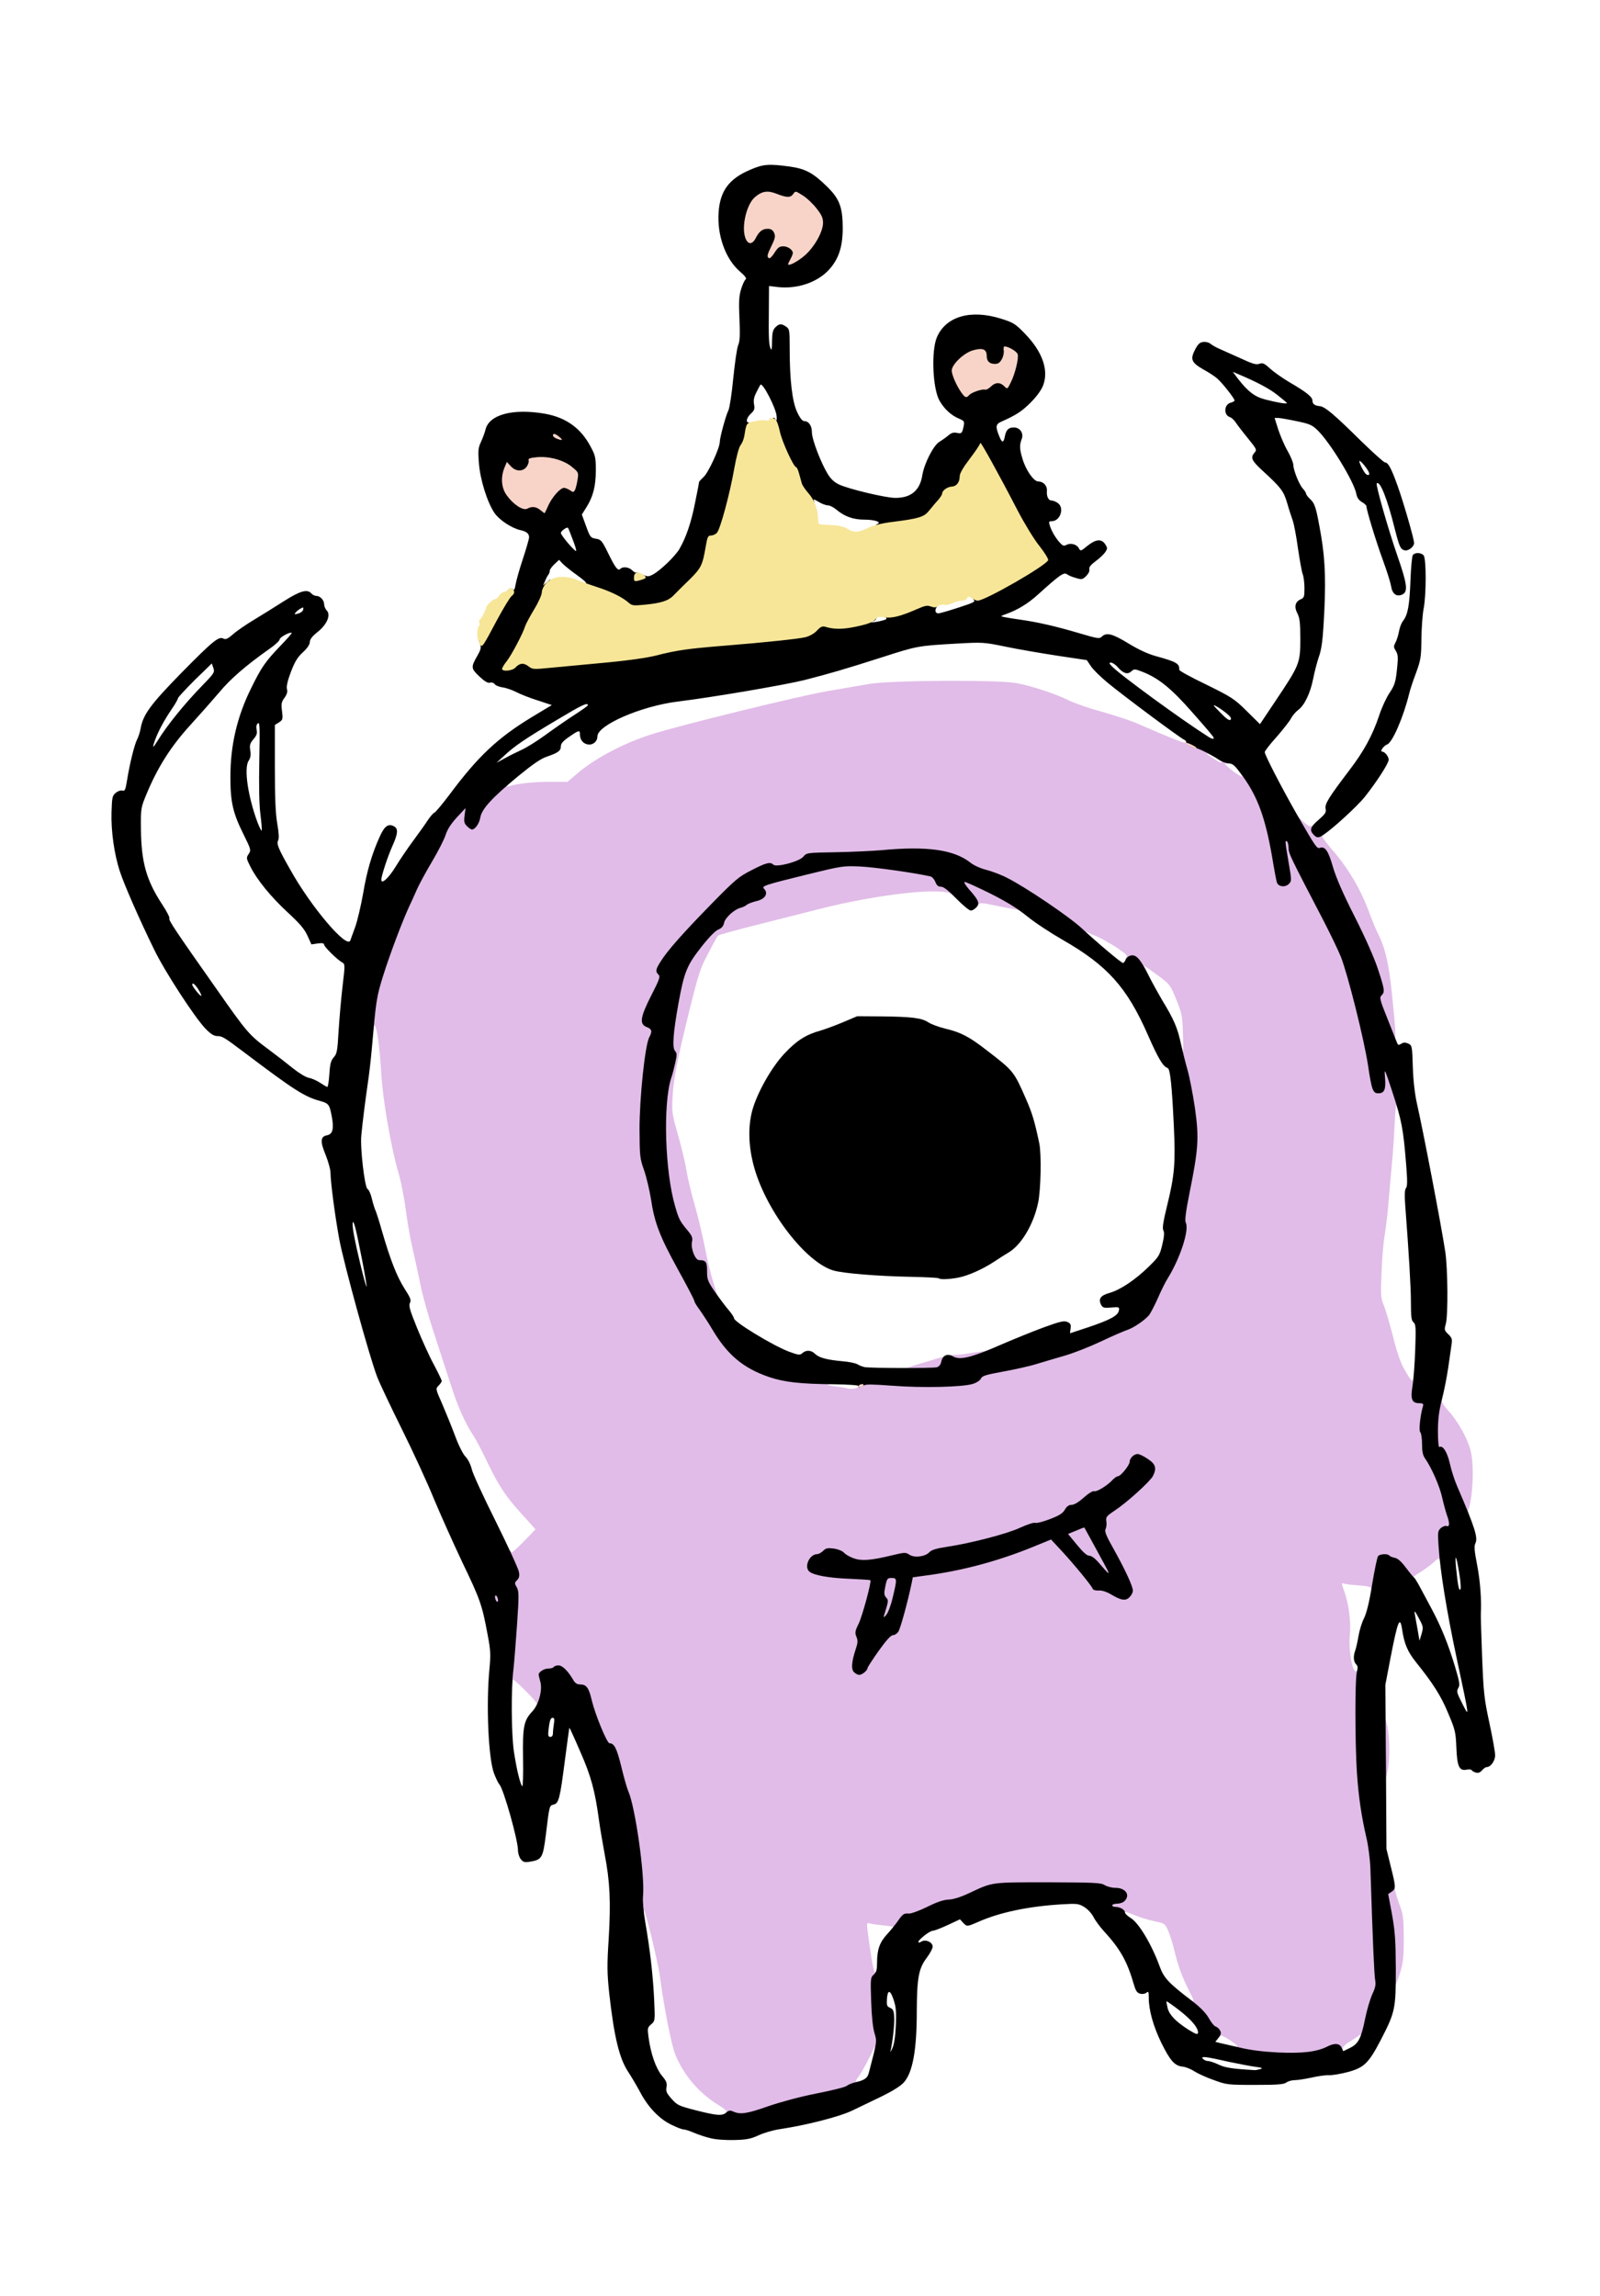<?xml version="1.0" encoding="utf-8"?>
<!DOCTYPE svg PUBLIC "-//W3C//DTD SVG 1.0//EN" "http://www.w3.org/TR/2001/REC-SVG-20010904/DTD/svg10.dtd">
<svg version="1.0" xmlns="http://www.w3.org/2000/svg" width="1007px" height="1445px" viewBox="0 0 1007 1445" preserveAspectRatio="xMidYMid meet">
 <g fill="#e1bce8">
  <path d="M458.2 1331.7 c-1.5 -0.9 -1.9 -1.6 -1.2 -2.3 0.8 -0.8 -0.7 -2.2 -4.8 -4.7 -12.2 -7.5 -21.7 -18.5 -27.1 -31.6 -2.4 -5.6 -6.9 -28.3 -9.6 -48.1 -1.4 -10.8 -10.2 -46.7 -10.4 -42.7 -0.1 1.2 -0.7 1.7 -1.8 1.5 -1.5 -0.3 -1.8 -1.4 -1.6 -7.3 0.6 -17.8 -4.9 -56.8 -9.3 -66.4 -0.8 -1.8 -2.8 -8.8 -4.4 -15.5 -2.8 -11.4 -4.4 -14.6 -7.4 -14.6 -1.1 0 -5.6 -9.5 -5.6 -11.8 0 -0.7 -0.6 -2 -1.4 -2.7 -0.7 -0.8 -2.4 -5.5 -3.6 -10.5 -2.5 -10 -3.8 -12 -7.8 -12 -2.1 -0.1 -3.5 -1.2 -6.2 -5.3 -3.7 -5.4 -4.2 -5.6 -10.7 -4.2 -2 0.5 -2.1 0.9 -1.6 6 0.7 7.1 -1.2 14.5 -3.9 14.5 -1 0 -1.8 -0.6 -1.6 -1.2 0.1 -0.7 -3.5 -5 -8 -9.4 -4.7 -4.7 -8.2 -7.5 -8.2 -6.6 0 1.2 -0.3 1.3 -1.2 0.4 -0.9 -0.9 -0.9 -4.5 0 -15.9 2.2 -26.7 2.6 -38.9 1.3 -39.7 -1.5 -1 -1.4 -9.3 0.2 -9.9 0.9 -0.3 0.8 -1.6 -0.6 -5.4 -1.9 -5.6 -2.2 -10.3 -0.7 -10.3 0.6 0 1 0.4 1 0.9 0 0.5 3.4 -2.5 7.5 -6.7 4.1 -4.2 7.5 -7.7 7.5 -7.8 0 -0.1 -3.6 -4.2 -8.1 -9 -10.7 -11.8 -15 -18.3 -22.2 -33.3 -3.3 -6.9 -7.2 -14.4 -8.7 -16.6 -5 -7.4 -9.9 -18.3 -14 -31.2 -2.3 -7 -7 -21.6 -10.5 -32.3 -3.6 -10.7 -7.6 -24.9 -8.9 -31.5 -1.3 -6.6 -3.6 -17 -5 -23.1 -1.4 -6 -3.3 -16.8 -4.2 -24 -0.9 -7.1 -2.9 -17.4 -4.5 -22.9 -4.8 -16.3 -10 -46.2 -11 -63.5 -0.9 -16.2 -2.7 -28.7 -4.1 -29.6 -0.4 -0.3 -0.8 0.2 -0.8 1 0 0.9 -0.7 1.6 -1.5 1.6 -1.8 0 -1.9 -2.9 -0.5 -14.8 1.5 -13 12.5 -46.6 22 -66.6 1 -2.3 3 -6.7 4.4 -9.9 1.4 -3.2 5.7 -11.1 9.5 -17.5 3.8 -6.4 7.7 -14 8.6 -16.8 1 -3.2 3.6 -7.3 6.7 -10.8 4.2 -4.7 5.5 -5.6 8.4 -5.6 l3.4 0 0 5.5 c0 8.1 1.8 7.4 3.5 -1.3 0.5 -2.3 3 -5.8 7.9 -10.8 6.1 -6.3 7.6 -7.4 10.5 -7.4 3 0 3.2 0.2 2 1.6 -1.2 1.5 -1.1 1.6 0.6 1.1 5.8 -1.7 15.1 -2.7 25.3 -2.7 l11.4 0 5.7 -4.9 c11.2 -9.7 29.3 -19.3 47.1 -25 17.9 -5.7 93.2 -24.2 110.3 -27.1 9.5 -1.6 21.5 -3.7 26.7 -4.6 12.5 -2.3 80 -2.7 92.3 -0.6 9.2 1.6 25.4 6.9 33.5 11 3.2 1.6 12.5 4.9 20.7 7.1 8.2 2.3 18.1 5.6 22 7.3 22.4 9.7 29.9 12.7 30.8 12.1 0.5 -0.3 0.3 -0.9 -0.4 -1.4 -3.3 -2.1 3.1 -0.7 7.7 1.6 2.7 1.4 5.5 2.5 6.2 2.5 0.7 0 2 0.6 2.7 1.3 3.3 2.9 4.5 3.7 5.5 3.7 0.5 0 1 0.5 1 1 0 0.6 0.9 1 2 1 1.3 0 2 0.7 2 2 0 1.4 -0.5 1.8 -1.7 1.4 -2.1 -0.7 4 4.8 8 7.1 2.8 1.7 2.9 1.7 1.8 -0.4 -1 -1.8 -0.9 -2.1 0.9 -2.1 2.5 0 5 2.5 8.3 8.1 5.9 10.1 9.8 22.8 13.3 42.9 2.9 17.1 3.3 18.5 4.5 17.3 0.6 -0.6 0.4 -4.6 -0.6 -10.4 -0.8 -5.2 -1.5 -11.1 -1.5 -13.2 0 -3.8 0 -3.8 3.7 -3.5 3.7 0.3 3.8 0.4 4.5 5 0.4 3 3.2 9.6 7.4 17.5 16.1 30.7 22.5 43.3 25.3 50.4 4.3 10.7 14.6 51.8 17 68.1 2.3 14.7 2.9 17.1 4.1 16.3 0.5 -0.3 0.6 -3.7 0.3 -7.5 l-0.6 -7 3.5 0 3.4 0 3.2 10.5 c1.8 5.7 3.2 11.8 3.2 13.4 0 3.3 -1.6 5.1 -2.2 2.4 -0.2 -1 -0.7 4.8 -1.1 12.8 -0.4 8.1 -1.1 19.1 -1.7 24.5 -0.5 5.5 -1.4 15.7 -2 22.8 -0.5 7.2 -1.7 16.6 -2.4 21 -0.8 4.5 -1.8 15.3 -2.1 24.1 -0.6 14.6 -0.5 16.4 1.3 20.7 1.1 2.5 3.7 11.2 5.8 19.4 2.4 9.8 4.8 16.8 7.1 20.8 4.3 7.6 5.1 8.4 5.9 6.3 1.3 -3.5 2.3 -1.5 2.6 5.1 l0.3 6.7 3.4 0.3 3.4 0.3 -0.8 6.2 c-1.4 10.4 -0.6 25.7 1.5 28.7 3.9 5.5 9 17.1 10.6 24.1 0.9 4.1 2.3 9.1 3 11.2 0.8 2 1.4 6 1.4 8.7 0 4.6 -0.2 5 -2.4 5 -4 0 -4.7 2 -4 10.9 0.6 7.1 0.5 8.1 -1 8.1 -0.9 0 -1.6 -0.7 -1.6 -1.6 0 -1.2 -1.1 -0.7 -3.9 1.9 -2.1 1.9 -6 4.7 -8.6 6.3 -2.7 1.5 -4.3 3 -3.7 3.2 2.1 0.7 1.3 2.2 -1.3 2.2 -1.8 0 -3.5 -1.4 -6.6 -5.5 -3 -3.9 -5.1 -5.7 -7.7 -6.4 -1.9 -0.6 -3.8 -0.8 -4.2 -0.6 -0.4 0.2 -1.3 4.5 -2 9.5 -1.1 7.6 -1.6 9 -3.1 9 -1.1 0 -1.9 -0.6 -1.9 -1.4 0 -0.9 -2.2 -1.5 -7.7 -1.9 -4.3 -0.3 -8.6 -0.8 -9.5 -1.2 -1.6 -0.6 -1.6 -0.2 0.2 4.8 2.9 8.1 4.3 19.1 3.6 26.9 -1.2 11.8 2.4 28.4 4.8 22.2 1.7 -4.5 2.2 0.9 1.8 19.9 -0.7 34 1.5 60.6 7 83.7 1.1 4.7 2.2 13.2 2.4 19 0.2 5.8 0.8 22.7 1.3 37.5 0.5 14.9 1.3 30.4 1.7 34.5 0.6 6.9 0.4 8.1 -1.9 13 -1.4 3 -3.4 9.8 -4.5 15 -1.6 8.2 -2.2 9.5 -4 9.8 -1.8 0.3 -2.1 0 -1.5 -1.5 0.7 -1.7 0.6 -1.7 -1.7 -0.1 -1.4 1 -4.2 2.8 -6.2 4 -2.1 1.3 -3.8 3.1 -3.8 4 0 1.4 -0.8 1.8 -3.2 1.7 -1.8 -0.1 -5.3 0.7 -7.8 1.7 -3.9 1.6 -7.2 1.9 -24 1.8 -22.5 0 -33 -1.5 -33 -4.5 0 -1.1 0.7 -1.9 1.6 -1.9 0.9 0 -1 -1.8 -4.2 -3.9 -3.3 -2.2 -6 -3.6 -6.2 -3 -0.6 1.6 -2.7 1 -4 -1.1 -0.7 -1.1 -1.8 -2 -2.6 -2 -0.7 0 -2 -1.4 -2.7 -3.2 -0.7 -1.8 -3.5 -5.4 -6.1 -8.1 -5 -5.1 -6.7 -9.8 -2.8 -7.7 1.8 1 1.6 0.1 -1.5 -6 -4.5 -8.9 -6.9 -15.4 -9.4 -25.5 -1 -4.4 -2.8 -10 -3.9 -12.5 -1.9 -4.4 -2.1 -4.6 -8.3 -5.9 -3.5 -0.7 -9 -2.4 -12.3 -3.7 -7 -2.8 -7 -2.8 -6.2 -0.9 0.7 2 -1.5 1.9 -5.3 -0.2 -4.1 -2.4 -5.9 -9.3 -2.3 -9.3 0.9 0 2.4 -0.5 3.2 -1 1.3 -0.9 1.3 -1.1 0 -2 -0.8 -0.5 -3.2 -1 -5.3 -1 -2.1 0 -4.9 -0.7 -6.2 -1.6 -2.2 -1.4 -6.8 -1.7 -33.3 -1.8 l-30.7 -0.1 -8 3.3 c-4.4 1.8 -10 4.4 -12.4 5.8 -2.9 1.6 -5.9 2.4 -9 2.4 -3.6 0 -6.9 1.1 -13.6 4.5 -5 2.5 -10.3 4.5 -12 4.5 -2.3 0 -3.5 0.8 -5.3 3.5 -1.6 2.5 -2.9 3.5 -4.8 3.5 -2.1 0 -2.4 -0.3 -1.5 -1.4 0.9 -1.1 -0.1 -1.4 -5.6 -1.9 -3.8 -0.4 -7.7 -0.9 -8.9 -1.3 -2.1 -0.6 -2.1 -0.5 -0.8 9 2.7 19.3 3.5 22.8 5 21.5 1.1 -0.9 1.4 -0.6 1.4 1.9 0 1.7 -0.4 3.4 -1 3.7 -1.2 0.8 -1.2 16.3 0.1 23 2.6 13.9 2.3 23.5 -0.7 23.5 -1.2 0 -1.4 -0.7 -1 -3.2 0.3 -1.8 0.3 -2.6 0 -1.8 -2.1 5.1 -7.9 16 -10 18.8 -2 2.5 -2.2 3.2 -1 3.2 0.9 0 1.6 0.9 1.6 2 0 1.2 -0.7 2 -1.7 2 -0.9 0 -2.4 0.7 -3.3 1.5 -0.9 0.8 -9.5 3 -19.1 4.9 -10.6 2.1 -22.4 5.3 -30.3 8 -10.4 3.7 -14.1 4.6 -19.5 4.6 -3.6 -0.1 -7.6 -0.6 -8.9 -1.3z m84.8 -285 c0 -0.5 3.2 -5.4 7 -10.8 4.8 -6.7 7.7 -9.9 9 -9.9 1.1 0 2.6 -1 3.4 -2.2 1.3 -2 5.8 -18.3 8.3 -30.2 l0.8 -4 12.2 -1.7 c21.2 -3.1 42.8 -9 63.5 -17.5 15.6 -6.4 15.8 -6.4 26.3 5.2 4.8 5.3 10.8 12.3 13.3 15.5 3.6 4.7 5.1 5.9 7.3 5.9 1.5 0 5.1 1.4 7.9 3.2 3.7 2.3 5.4 2.8 6.2 2 1.6 -1.6 -0.7 -7 -9.3 -22.5 l-7 -12.7 0.7 -8 0.7 -7.9 6.1 -4 c7.7 -5.1 23.6 -20.1 23.6 -22.3 0 -2.3 -7 -6.3 -8.1 -4.6 -0.5 0.7 -0.9 2 -0.9 2.8 0 2 -5.8 9 -7.4 9 -0.7 0 -2.1 1 -3.2 2.1 -3.1 3.5 -10.1 7.9 -12.5 7.9 -1.2 0 -4.1 1.8 -6.5 4 -2.7 2.5 -5.3 4 -6.9 4 -1.8 0 -3.1 0.9 -4.3 3 -1.3 2.3 -3.5 3.7 -9.5 6 -4.3 1.6 -9.1 3 -10.7 3 -1.5 0 -5.6 1.3 -9.1 3 -7.1 3.3 -30.8 9.3 -45 11.4 -6.4 1 -9.7 1.9 -10.5 3.1 -2.2 3 -15.7 4.8 -18.1 2.4 -0.8 -0.8 -3.1 -0.7 -8.3 0.5 -16.6 3.8 -30.5 2.8 -33.8 -2.4 -1.5 -2.4 -7 -2.8 -7.8 -0.5 -0.4 0.8 -1.7 1.5 -2.9 1.5 -2.3 0 -5.5 2.3 -5.5 4 0 2.8 11.6 5.2 26.3 5.4 l12.2 0.1 0.3 3.7 c0.3 4.1 -3.8 22.5 -6.4 28.5 -0.9 2.1 -1.6 6 -1.5 8.8 0.1 2.8 -0.5 7 -1.4 9.4 -0.8 2.4 -1.5 5.5 -1.5 6.8 0 2.2 0.2 2.4 1.5 1.3 0.8 -0.7 1.5 -1.7 1.5 -2.3z m-2.6 -174.2 c0.3 -1 -0.1 -1.5 -1.2 -1.5 -1.3 0 -1.1 -0.4 0.7 -1.6 2 -1.5 4 -1.6 16 -0.8 7.5 0.5 21.7 0.8 31.6 0.8 19.3 -0.2 25.3 -1.2 26.9 -4.9 0.7 -1.7 3.1 -2.4 14 -4.4 7.2 -1.3 16.7 -3.4 21.1 -4.8 4.4 -1.3 12.3 -3.7 17.6 -5.2 5.3 -1.5 15.5 -5.5 22.5 -8.8 7.1 -3.4 14.6 -6.6 16.6 -7.3 4 -1.2 11.2 -6.1 14 -9.4 0.9 -1.2 3.4 -5.9 5.5 -10.6 2.1 -4.7 5.2 -11 7 -14 4.7 -7.9 10.2 -21.2 10.3 -24.6 0.1 -1.6 -0.2 -4.1 -0.5 -5.5 -0.4 -1.5 0.8 -10.2 2.8 -20.5 6 -30.3 6.2 -32.4 3.7 -49.8 -1.2 -8.3 -3.3 -18.8 -4.6 -23.4 -2.5 -8.6 -3.1 -14.7 -1.5 -15.7 0.5 -0.3 1.2 0.3 1.5 1.2 0.3 1 0.4 -3.8 0.1 -10.7 -0.3 -11.6 -0.6 -13.2 -4.1 -21.8 -3.4 -8.5 -4.2 -9.7 -9.3 -13.6 -3.1 -2.4 -6.9 -5.1 -8.5 -6.2 l-2.9 -1.8 1.2 2.2 c2.1 4 -2.4 2.6 -5.9 -1.8 -1.8 -2.3 -4 -4 -5.2 -4 -1.6 0 -1.8 -0.3 -0.9 -1.4 1 -1.1 -0.2 -2.3 -6.1 -6.3 -4 -2.6 -9.3 -5.6 -11.8 -6.7 -2.5 -1 -5.4 -2.3 -6.5 -2.8 -1.7 -0.9 -1.6 -0.7 0.4 1.6 l2.4 2.6 -2.6 0 c-1.7 0 -4.5 -1.7 -8.4 -5.3 -6.5 -6 -35.3 -25.2 -45.5 -30.3 -3.6 -1.9 -9.5 -4.1 -13 -5 -3.6 -0.9 -7.9 -2.8 -10.1 -4.6 -9.8 -7.7 -22.4 -9.8 -48.4 -8 -9.2 0.6 -24 1.4 -32.8 1.7 -15.1 0.5 -16.1 0.7 -18 2.9 -2.4 2.7 -16.1 6.1 -22.1 5.4 -6.3 -0.8 -16.1 4.7 -26.8 15.1 -21.3 20.7 -44.2 47.1 -41.7 47.9 2.5 0.8 0.8 7.2 -5 18.6 -5.8 11.4 -6 12.1 -4.2 13.3 1.7 1.3 1.8 1.1 2.1 -2.6 0.3 -4.1 0.4 -4.1 4.3 -4.1 l4 0 -0.3 4.3 c-0.3 3.8 -0.6 4.2 -3 4.5 -2.5 0.3 -2.8 0.7 -2.8 4.4 0 2.2 -0.6 5.2 -1.4 6.6 -2.4 4.4 -6 37.8 -6 54.7 0 13.8 0.2 15.6 2.8 23 1.5 4.4 3.4 12.5 4.3 18 2.2 14.9 5.5 23.5 16.9 44.2 5.7 10.3 10.4 19.3 10.4 20 0 0.6 1.5 3.1 3.3 5.5 1.7 2.4 5.5 8.1 8.2 12.7 2.8 4.6 7.2 10.8 9.9 13.8 11.5 12.6 32.3 20.3 55.3 20.3 4.8 0 6.3 0.3 6.3 1.4 0 0.8 -0.8 1.6 -1.7 1.9 -1 0.2 0.9 0.7 4.2 1.1 3.3 0.4 6.5 0.9 7 1.1 2.8 0.9 7.3 0.4 7.9 -1z m228.6 -393 c0 -0.6 -8.5 -5.5 -9.5 -5.5 -1 0 7.6 5.8 8.8 5.9 0.4 0.1 0.7 -0.1 0.7 -0.4z"/>
  <path d="M553 1017.6 c0 -1.9 0.5 -4.7 1 -6.2 0.8 -1.9 0.8 -3 0 -3.8 -1.3 -1.3 -1.3 -4.9 0.1 -11.9 l1.2 -5.7 5.8 0 5.9 0 0 4.8 c0 5.7 -3.5 20.8 -5.6 23.9 -1 1.7 -2.4 2.3 -4.9 2.3 -3.3 0 -3.5 -0.2 -3.5 -3.4z"/>
  <path d="M689.5 987.5 c-3 -3.6 -5.4 -5.5 -6.9 -5.5 -3.1 0 -13.6 -13 -13.6 -16.8 0 -2.5 0.7 -3.1 5.3 -5 10 -4.2 10.1 -4.1 18.9 12.1 5.2 9.4 7.8 15.3 7.8 17.5 0 3 -0.2 3.2 -3.4 3.2 -2.8 0 -4.1 -0.8 -8.1 -5.5z"/>
  <path d="M568 862.7 c0 -0.8 3.2 -2.2 7.8 -3.6 4.2 -1.2 10.4 -3.1 13.7 -4.1 3.3 -1 6.1 -1.7 6.4 -1.5 0.2 0.2 0 2.4 -0.3 4.8 -0.8 5.5 -1.3 5.7 -16.3 5.7 -8.7 0 -11.3 -0.3 -11.3 -1.3z"/>
  <path d="M597.8 857.4 c-0.5 -0.4 -0.8 -1.7 -0.8 -2.8 0 -1.8 0.6 -2.1 3.6 -2 2 0.1 5.7 -0.3 8.2 -0.8 2.6 -0.4 6.8 -1.1 9.5 -1.4 4.2 -0.5 4.7 -0.4 4.7 1.4 0 1.5 -1.2 2.4 -4.7 3.7 -5.3 1.8 -19.4 3.2 -20.5 1.9z"/>
  <path d="M444.8 812.6 c-2.2 -3.4 -2.8 -5.5 -2.8 -9.8 0 -5.8 -0.8 -6.8 -5 -6.8 -2.3 0 -5 -6.6 -5 -12.4 0 -3.1 -0.6 -4.8 -2.1 -6.2 -5.3 -4.8 -9.5 -17 -12.1 -34.9 -2 -14 -1.6 -53.2 0.5 -62 3.5 -14 3.7 -15.7 2.6 -17.1 -2.2 -2.7 2.5 -37 7.1 -52.8 1.8 -5.9 3.6 -9.1 10 -17.3 5 -6.3 9.1 -10.5 11 -11.3 2.2 -0.9 3.3 -2.2 3.7 -4.2 0.6 -3.2 6.4 -8.5 10.3 -9.5 1.4 -0.3 3.2 -1.1 4 -1.9 0.8 -0.7 2.9 -1.5 4.5 -1.9 6.2 -1.4 6.1 -1.3 5.7 -5.5 -0.5 -4.9 -1.8 -4.4 27.8 -11.7 l22.5 -5.5 14.5 0.5 c11.8 0.5 34.5 3.5 46.5 6.2 1.1 0.2 2.5 1.8 3.2 3.5 0.8 2.2 1.8 3 3.6 3 3.1 0 5.7 2.9 5.7 6.4 0 2.6 -0.1 2.7 -2.2 1.2 -6.3 -4.4 -47.5 0.3 -83.8 9.6 -10.7 2.7 -29.2 7.4 -41 10.4 -11.8 3 -21.7 5.7 -22.1 6.2 -0.4 0.4 -3.2 5.4 -6.2 11.2 -5 9.4 -6.1 13 -11.6 35 -8.1 33.1 -10.2 43.7 -10.8 55.5 -0.5 9.5 -0.3 10.8 3.5 24 2.2 7.7 4.5 17.5 5.2 21.7 0.6 4.3 2.9 13.9 5 21.3 2.2 7.5 5.1 19.8 6.6 27.3 1.4 7.5 3.9 17.8 5.5 22.7 1.6 5 2.9 9.1 2.9 9.3 0 0.1 -1 0.2 -2.2 0.2 -1.6 0 -3.1 -1.3 -5 -4.4z"/>
  <path d="M639 572.3 c-1.4 -0.2 -6.9 -1.3 -12.3 -2.4 -9.5 -2 -9.9 -2 -11.3 -0.2 -1.3 1.7 -1.5 1.6 -3.6 -1.2 -1.3 -1.6 -3.8 -4.6 -5.5 -6.6 -2.3 -2.5 -3.3 -4.7 -3.3 -6.8 0 -3 0.1 -3.1 4.4 -3.1 3.4 0 7.5 1.6 19.7 7.8 13.7 6.9 15.4 8 15.7 10.5 0.2 1.5 0 2.6 -0.5 2.6 -0.4 -0.1 -1.9 -0.4 -3.3 -0.6z"/>
  <path d="M875.7 1234.3 c-0.4 -8.7 -1.6 -20.7 -2.7 -26.7 -2.5 -13.5 -2.6 -19.2 -0.4 -20 3 -1.1 5.3 -0.6 5.3 1.2 0 0.9 1.2 5.1 2.7 9.2 2.6 6.8 2.8 8.8 2.9 21.5 0 12 -0.3 15.2 -2.4 22.3 -1.4 4.5 -3 8.2 -3.6 8.2 -0.8 0 -1.4 -4.9 -1.8 -15.7z"/>
  <path d="M869 1100.5 c0 -17.1 0.2 -20.5 1.4 -20.5 2.1 0 4 9.8 4 21 0.1 10.6 -1.8 20 -4 20 -1.2 0 -1.4 -3.6 -1.4 -20.5z"/>
  <path d="M308.6 1008.8 c-0.3 -1.3 -0.6 -3.5 -0.6 -5 0 -2.6 0.3 -2.8 3.9 -2.8 4.2 0 5.1 1.3 5.1 7.3 0 2.5 -0.3 2.7 -3.9 2.7 -3.2 0 -4 -0.4 -4.5 -2.2z"/>
  <path d="M916.1 943.3 c-2.3 -5.4 -5.2 -13.6 -6.3 -18.3 -2.3 -9.4 -3.2 -11 -5.9 -11 -1.8 0 -1.9 -1 -1.9 -13.2 0 -15.2 1.1 -20.8 4 -20.8 1.2 0 1.7 0.5 1.4 1.4 -0.3 0.7 1.5 3.5 4 6.2 6.1 6.6 12.2 17.5 14.2 25.4 3 11.9 0.5 40 -3.6 40 -1 0 -3.1 -3.5 -5.9 -9.7z"/>
  <path d="M869.7 642.7 c-4.6 -11.8 -5.9 -18.7 -3.6 -18.7 3.3 0 -4.3 -20.3 -16.9 -45 -7 -13.8 -11.3 -23.7 -13.3 -30.4 -1.6 -5.5 -3.2 -10.3 -3.6 -10.7 -0.5 -0.4 -2.1 -0.9 -3.8 -1.1 -2.6 -0.3 -3.7 -1.5 -8.2 -9.3 -4.5 -7.6 -6.8 -14.5 -4.8 -14.5 0.4 0 2.2 1.6 4.2 3.5 3.9 3.8 5.2 4.2 7.1 2.3 0.9 -0.9 1.2 -0.8 1.2 0.4 0 0.9 1.2 2.6 2.8 3.9 1.7 1.3 2.2 2.3 1.5 2.6 -0.8 0.3 1.3 3.3 5 7.7 11.3 12.8 19.4 26.6 25 42.3 1.5 4 3.6 9.1 4.7 11.2 4.8 9.5 7 19 9 37.9 2.9 28.4 2.9 30.2 0.5 30.2 -1.6 0 -2.9 -2.3 -6.8 -12.3z"/>
 </g>
 <g fill="#000000">
  <path d="M447 1345.5 c-3 -0.7 -7.7 -2.3 -10.3 -3.4 -2.7 -1.2 -5.7 -2.1 -6.6 -2.1 -1 0 -4.5 -1.4 -7.9 -3.1 -7.5 -3.7 -14.5 -11.1 -19.5 -20.7 -2.1 -3.9 -5.3 -9.3 -7.2 -12.2 -5.7 -8.5 -9 -22.1 -12.1 -49.9 -1.3 -12.6 -1.4 -17.2 -0.3 -34.1 1.4 -23.2 0.8 -36 -2.6 -53.5 -1.3 -7.1 -2.9 -16.5 -3.5 -21 -2.5 -18.5 -5 -27.8 -11.8 -43.2 -3.6 -8.4 -6.7 -15.1 -6.8 -15 -0.2 0.1 -1.4 9.5 -2.9 20.7 -3.1 24 -3.8 26.8 -7.1 27.6 -2.7 0.7 -2.6 0.5 -4.9 19.4 -1.8 14.1 -2.5 15.3 -9.7 16.5 -3.6 0.6 -4.4 0.4 -6 -1.5 -1 -1.2 -1.8 -3.8 -1.8 -5.7 0 -6.3 -9 -38.4 -11.7 -41.4 -0.8 -0.9 -2.3 -4.1 -3.4 -7 -3.5 -9.2 -5 -42.8 -2.9 -65.2 0.9 -9.5 0.8 -12.1 -1.1 -22 -3.5 -18.8 -4.6 -22 -15.9 -45.5 -5.9 -12.5 -14 -30.6 -18 -40.2 -3.9 -9.6 -12.9 -29.2 -20 -43.5 -7.1 -14.3 -14.1 -29.1 -15.6 -33 -4.9 -12.7 -21.1 -71.7 -23.9 -86.8 -2.8 -15.4 -5.4 -35.5 -5.5 -41.8 0 -2 -1.4 -6.9 -3 -11 -3.6 -8.6 -3.4 -11.7 0.9 -12.5 3.6 -0.7 4.4 -4.3 2.8 -12.4 -1.3 -6.8 -1.9 -7.7 -7 -9.1 -10 -2.7 -16.3 -6.7 -48.2 -30.8 -12.2 -9.2 -13.7 -10.1 -16.5 -10.1 -2.3 0 -4.2 -1.1 -7.7 -4.7 -6.8 -7.1 -25.7 -36.1 -32.3 -49.8 -9.2 -18.8 -18.7 -40.5 -21.4 -48.7 -3.7 -10.9 -5.8 -26 -5.4 -37.9 0.3 -9.2 0.5 -10.2 2.7 -12 1.3 -1.1 3.2 -1.7 4.1 -1.4 1.6 0.5 2 -0.5 3 -6.7 1.6 -10 4.6 -22.2 6.3 -25.5 0.8 -1.5 1.8 -4.6 2.2 -6.8 1.5 -8.8 6.3 -15.3 26 -35.4 19.6 -19.9 23.3 -22.9 26.2 -21.2 1.3 0.7 2.7 0.1 5.9 -2.7 2.3 -2.1 8.3 -6.2 13.3 -9.2 5 -3 13.5 -8.3 18.8 -11.7 10.2 -6.5 14.8 -7.8 17.3 -4.8 0.7 0.8 2.1 1.5 3.1 1.5 2.4 0 4.9 2.7 4.9 5.2 0 1.2 0.7 3 1.7 4 2.6 2.9 0.1 8.8 -5.8 13.5 -3.4 2.7 -4.8 4.5 -4.9 6.3 0 1.5 -1.5 3.9 -4.4 6.5 -3.3 3 -5.1 6 -7.5 12.3 -2.1 5.5 -2.9 9.1 -2.5 10.8 0.5 1.8 0 3.4 -1.6 5.6 -1.9 2.6 -2.1 3.8 -1.5 8.3 0.6 5 0.5 5.5 -1.9 7.1 l-2.6 1.6 0 26.7 c0 19.4 0.4 29 1.5 35.4 1 5.7 1.2 9.3 0.6 10.5 -1.2 2.2 0 5.1 7.6 18.5 13.1 23.5 35.8 50.2 37.8 44.5 0.2 -0.7 1.6 -4.4 3 -8.3 1.4 -3.8 3.6 -13.3 5 -21 2.4 -14.3 5.5 -25 10.5 -36 3 -6.7 5.4 -8.4 9 -6.5 2.7 1.5 2.5 4.5 -0.9 12.1 -3 6.6 -7.1 19.1 -7.1 21.5 0 3.2 4.7 -1.1 9.2 -8.5 2.6 -4.3 7.5 -11.5 11 -16.2 3.4 -4.6 7.5 -10.3 9 -12.7 1.6 -2.3 3.4 -4.5 4.2 -4.8 0.8 -0.3 5 -5.4 9.4 -11.2 18 -24.2 30.4 -35.9 52.2 -49.1 l12.3 -7.4 -8.8 -2.9 c-4.8 -1.5 -10.9 -3.9 -13.4 -5.2 -2.5 -1.3 -6.4 -2.7 -8.6 -3 -2.2 -0.3 -4.5 -1.2 -5.1 -2 -0.6 -0.9 -1.9 -1.3 -3 -1 -1.4 0.4 -3.4 -0.8 -6.8 -4 -5.3 -5.1 -5.3 -5.7 -0.9 -13.4 1.6 -2.7 2.2 -4.8 1.7 -6 -0.4 -0.9 -0.8 -2.1 -0.8 -2.7 -0.1 -0.9 6.5 -13.6 13.5 -26 3.1 -5.6 6.7 -8.5 7.9 -6.5 0.5 0.8 1.1 -0.5 1.5 -3.1 0.4 -2.4 2.4 -9.7 4.6 -16.2 2.1 -6.4 3.9 -12.6 3.9 -13.6 0 -2.3 -1.7 -3.7 -5.5 -4.5 -5.4 -1.2 -13.3 -6.4 -16.3 -10.8 -4.6 -6.8 -9.1 -21.3 -9.8 -31.6 -0.6 -7.8 -0.4 -9.5 1.4 -13.3 1.1 -2.4 2.3 -5.7 2.7 -7.3 2.1 -9.7 17.3 -13.8 37.7 -10.2 13.2 2.4 22.6 9.2 28.7 21 2.8 5.2 3.1 6.7 3.1 14.5 0 10 -1.7 16.6 -5.9 23.3 l-2.9 4.6 2.7 7.4 c2.5 6.9 2.9 7.3 6.1 7.8 3.2 0.5 3.8 1.1 7.5 8.6 4.8 9.8 6.4 11.9 7.9 10.4 1.6 -1.6 5.4 -1.2 7.5 0.9 1.1 1.1 2.2 1.7 2.4 1.4 0.3 -0.2 2.1 0.3 4 1.2 3.2 1.5 3.8 1.5 6.5 0.1 4.6 -2.4 14 -11.4 16.8 -16.1 4.2 -7.3 7.4 -16.5 9.9 -29.3 1.4 -6.8 2.5 -12.6 2.5 -12.9 0 -0.3 1.3 -1.7 2.9 -3.2 3 -2.8 10.1 -18.2 10.1 -21.9 0 -2.7 3.9 -17.1 5.5 -20.1 0.7 -1.5 2.1 -10.5 3 -20.1 1 -9.6 2.3 -19 3.1 -20.8 1.1 -2.6 1.2 -6.5 0.8 -16.5 -0.5 -10.7 -0.3 -14.3 1 -18.6 0.9 -3 2.2 -5.8 2.9 -6.3 0.8 -0.5 -0.3 -2.1 -3.9 -5.2 -8.9 -7.8 -14.2 -22.8 -13.1 -37.3 1 -13.3 6.6 -20.8 19.7 -26.4 8.3 -3.6 11.7 -3.9 24.9 -2.1 10 1.4 14.7 3.9 23.5 12.5 8.1 7.9 10 13.2 10 26.7 -0.1 11.6 -2.6 19.1 -8.7 25.8 -7.3 7.9 -19.7 12.1 -31.7 10.9 l-6 -0.7 -0.1 15.3 c-0.2 17.5 0 21.3 1.1 24.1 0.6 1.5 0.9 0 0.9 -4.6 0.1 -5.4 0.5 -7.2 2.1 -8.8 2.4 -2.4 3.8 -2.5 6.8 -0.4 2.1 1.4 2.2 2.3 2.2 13.2 0 20.3 1.6 33.9 4.7 40.5 1.7 3.7 3.3 5.7 4.4 5.7 2.9 0 4.9 2.9 4.9 7.1 0 4.5 5.8 19.5 10.1 26.4 2 3.2 4.3 5.2 7.2 6.5 6.5 2.9 28.4 8.1 34.6 8.3 10.2 0.3 16.1 -4.5 17.6 -14.3 1.2 -7.3 7 -18.8 10.8 -21 1.8 -1.1 4.3 -2.9 5.6 -4 1.8 -1.6 3.3 -2 5.2 -1.6 3.2 0.6 3.4 0.4 4.4 -4.2 0.6 -3 0.4 -3.3 -2.8 -4.7 -4.9 -2 -9.3 -6 -12.3 -11.2 -4.4 -7.4 -5.4 -31.2 -1.8 -39.9 5.6 -13.3 21.3 -17.9 40.6 -11.8 7.6 2.4 8.9 3.2 14.8 9.3 11.1 11.4 15.2 23.1 11.5 32.7 -1.1 2.9 -4.1 7 -7.9 10.8 -5.4 5.4 -9 7.8 -18.5 12 -3.3 1.5 -3.6 3 -1.6 8.1 2 5.3 3 5.7 3.9 1.3 0.8 -4.3 2.3 -5.8 5.7 -5.8 3.9 0 6.4 3.7 4.9 7.4 -1.4 3.7 -1.3 6.3 0.5 12.2 2.1 7.2 7.1 14.4 10 14.4 3.2 0 5.7 2.7 5.4 5.9 -0.3 3.6 1 6.1 3 6.1 0.9 0 2.7 0.7 3.9 1.6 4.3 3 1.5 11.4 -3.9 11.4 -1.7 0 -1.9 0.4 -1.3 2.3 1.1 3.6 3.1 7.2 5.9 10.6 2.3 2.6 3 2.9 4.7 2 2.6 -1.4 6.5 -0.4 7.8 2.1 1.1 2 1.2 1.9 5.4 -1.5 5.2 -4.2 8.9 -4.6 11.2 -1 1.5 2.3 1.5 2.7 0 5 -0.9 1.3 -3.6 3.9 -6.1 5.7 -3.1 2.3 -4.2 3.8 -3.9 5 0.3 1.1 -0.5 2.8 -1.9 4.2 -2.3 2.3 -2.9 2.4 -6.3 1.4 -2.2 -0.6 -4.8 -1.6 -5.8 -2.4 -2.1 -1.4 -4.2 0 -18.5 12.9 -6.3 5.7 -12.8 9.6 -20.1 12.2 -3.4 1.2 -3.4 1.3 -1 1.8 1.4 0.3 6.1 1.1 10.5 1.7 10.6 1.5 22.4 4.2 37.2 8.6 11.2 3.3 12.3 3.5 13.8 2 2.9 -2.8 6.7 -1.8 16.7 4.3 6.4 3.9 12.2 6.6 17.3 8 13.1 3.6 14.9 4.7 14.7 8.6 -0.1 0.6 7.6 4.8 17 9.3 16 7.9 17.6 8.9 25.4 16.6 l8.4 8.3 9.9 -14.8 c15 -22.4 15.5 -23.6 15.5 -38.8 0 -10.2 -0.4 -13.2 -1.8 -16 -2.2 -4.1 -1.5 -7.4 1.9 -8.9 2.3 -1 2.5 -1.7 2.5 -7.1 0 -3.3 -0.5 -7.2 -1.1 -8.8 -0.6 -1.5 -1.9 -8.9 -3 -16.3 -1 -7.4 -2.5 -15.3 -3.3 -17.5 -0.8 -2.2 -2.4 -7.1 -3.5 -11 -2.2 -7.5 -3.9 -9.7 -15.9 -20.7 -6.5 -6 -7.3 -7.9 -4.6 -11 1.6 -1.7 1.3 -2.2 -4.2 -9 -3.3 -4 -6.7 -8.5 -7.7 -10 -0.9 -1.4 -2.5 -2.9 -3.6 -3.3 -4.1 -1.3 -3.8 -8 0.5 -9.1 1.3 -0.3 2.4 -1 2.4 -1.4 0 -1.2 -7.8 -11.2 -10.9 -13.8 -1.4 -1.3 -5.4 -3.9 -8.9 -5.8 -7.4 -4.3 -8.2 -6.3 -5 -12.5 1.8 -3.4 3 -4.5 5.1 -4.7 1.6 -0.2 3.6 0.3 4.5 1.1 1 0.8 3.3 2.2 5.2 3 1.9 0.8 7.9 3.6 13.4 6 7.9 3.7 10.3 4.4 12.3 3.6 2 -0.7 3 -0.3 6.6 3 2.3 2.1 7.8 6 12.2 8.6 10.8 6.3 14.5 9.3 14.5 11.5 0 2.2 1.4 3.3 4.8 3.6 3.2 0.4 9 5.3 25.6 21.7 7.7 7.5 14.6 13.7 15.3 13.7 2 0 4.1 4 7.9 14.7 3.6 9.9 10.4 33.5 10.4 36 0 2.4 -3.7 5.2 -6 4.6 -2.6 -0.7 -3.3 -2.3 -6.1 -13.3 -4.7 -19 -9.4 -30.8 -11.4 -28.8 -0.8 0.8 7.1 28.5 12.9 45.3 6.3 18 6.9 22.9 3.2 24.6 -3.7 1.7 -6.3 -0.3 -7.1 -5.3 -0.4 -2.4 -2.7 -9.7 -5.1 -16.2 -4.2 -11.4 -10.4 -31.7 -10.4 -34 0 -0.6 -1.3 -1.8 -2.9 -2.7 -2 -1.2 -3 -2.7 -3.5 -5.3 -1.5 -7.6 -16.4 -32.1 -24.4 -39.9 -3.4 -3.3 -5 -4 -13.3 -5.7 -5.2 -1.1 -10.4 -2 -11.5 -2 l-2.2 0 2.3 7.3 c1.3 3.9 3.9 10.1 5.9 13.5 2 3.5 3.6 7.5 3.6 8.8 0 3.2 3.7 12.5 6.1 15 1 1.1 1.9 2.5 1.9 3 0 0.6 1.1 2.1 2.5 3.4 3.2 3 3.9 5.5 7 23.3 2.7 16.2 3.1 30.3 1.5 56.2 -0.6 10 -1.4 15.7 -3 20 -1.1 3.3 -2.7 9.4 -3.5 13.5 -1.8 9.2 -5.5 16.9 -9.5 19.8 -1.6 1.2 -3.7 3.7 -4.6 5.5 -0.9 1.7 -5 6.9 -9 11.5 -4.1 4.5 -7.4 8.8 -7.4 9.5 0 1.8 10.6 22.3 20 38.8 12.3 21.3 12.8 22.1 14.8 21.4 3.2 -1 5.2 1.9 8.1 12 2 6.8 6.4 17 13.8 31.5 6.7 13.3 12.3 25.9 14.6 33 4.2 12.8 4.4 14.2 2.2 16.4 -1.4 1.3 -1 2.9 3.6 14.3 2.8 7 5.5 13.8 6 15.1 0.7 1.9 1.1 2.1 2.8 1 1.5 -0.9 2.6 -0.9 4.4 -0.1 2.4 1.1 2.5 1.5 2.9 15 0.3 8.8 1.3 17 2.6 22.8 3.7 16.2 14.9 74.4 17.8 93 1.6 10.6 1.9 40.3 0.3 45.8 -1 3.5 -0.8 4 1.6 6.3 2.2 2.1 2.6 3.1 2.1 6.2 -0.3 2 -1.2 8.7 -2.1 14.7 -0.9 6.1 -2.7 15.3 -4.1 20.6 -1.8 7.1 -2.4 12.2 -2.4 19.8 0 5.8 0.4 10 0.9 9.7 2.1 -1.4 5 3.2 6.6 10.4 0.9 4.1 3 10.7 4.7 14.5 11 25.5 13.1 32.2 11.4 35.6 -0.9 1.9 -0.7 4.6 1.1 13.9 1.9 9.7 2.8 22.1 2.3 30.5 -0.1 1.1 0.3 13.3 0.8 27 0.9 22.8 1.3 26.5 4.6 41.8 2 9.2 3.6 18.3 3.6 20.2 0 3.6 -2.8 7.5 -5.3 7.5 -0.7 0 -2 0.9 -3 2.1 -1.3 1.4 -2.4 1.8 -4 1.3 -1.2 -0.4 -2.3 -1 -2.5 -1.5 -0.2 -0.4 -1.6 -0.6 -3 -0.3 -4.8 1 -6.1 -1.8 -6.6 -13.9 -0.4 -9.9 -0.8 -11.3 -5.2 -21.7 -4.5 -10.9 -9.6 -18.8 -20.2 -32 -5.2 -6.5 -7.4 -11.5 -8.7 -20.4 -1.4 -9.3 -2.8 -5.9 -7.6 19 l-3 15.7 0.4 51.6 0.3 51.6 2.7 11 c3.3 13.2 3.3 14 0.6 15.9 l-2.2 1.5 2.4 12.8 c1.9 10.7 2.3 16.3 2.4 34.3 0 25.1 -0.4 27.1 -9.3 44.4 -7.8 15 -10.6 17.7 -20.9 20.5 -4.5 1.2 -9.9 2.1 -12 2 -2.1 -0.1 -6.9 0.6 -10.8 1.5 -3.8 0.8 -8.6 1.6 -10.5 1.6 -1.9 0 -4.4 0.7 -5.4 1.5 -1.6 1.2 -5.7 1.5 -19.7 1.5 -17.3 0 -18 -0.1 -26.1 -3.1 -4.6 -1.6 -10 -4.1 -12.2 -5.5 -2.1 -1.4 -5.4 -2.7 -7.3 -2.9 -5 -0.5 -7.8 -3.7 -13.4 -15 -5 -10.3 -7.9 -20.5 -7.9 -28.4 0 -3.7 -0.2 -4.2 -1.5 -3.1 -0.8 0.7 -2.5 1 -3.9 0.6 -1.9 -0.5 -2.8 -1.7 -4 -5.9 -4.2 -14.6 -8.7 -22.4 -18.7 -33.3 -2.6 -2.8 -5.6 -6.9 -6.7 -9.1 -1.2 -2.3 -3.7 -5 -5.9 -6.3 -3.5 -2.1 -4.5 -2.2 -14.6 -1.6 -20.8 1.3 -38.8 5.1 -52.2 11.1 -6.9 3 -6.9 3 -9.4 0.4 l-1.9 -2.1 -7.7 3.6 c-4.3 2 -8.5 3.6 -9.4 3.6 -1.9 0 -9.1 5.6 -9.1 7.1 0 0.5 0.9 0.4 1.9 -0.3 2.7 -1.6 7.1 0.4 7.1 3.2 0 1.2 -1.8 4.5 -4 7.4 -4.8 6.4 -5.9 12.5 -6 33.6 0 24.1 -2.6 38.2 -8.1 44.4 -1.9 2.2 -7 5.4 -13.7 8.7 -5.9 2.8 -14.3 6.9 -18.7 9 -8 3.9 -29.1 9.3 -46 11.8 -3.9 0.6 -9.8 2.3 -13 3.8 -5 2.3 -7.6 2.8 -15.5 3 -5.7 0.1 -11.7 -0.3 -15 -1.2z m10.2 -16.2 c1.5 -1.3 2.3 -1.4 4.4 -0.5 4.3 2 8.7 1.3 22 -3.4 7.9 -2.7 19.7 -5.9 30.3 -8 9.6 -1.9 18.2 -4 19 -4.8 0.9 -0.7 3 -1.6 4.6 -2 6.6 -1.5 8.5 -2.7 9.4 -6.5 5.1 -19.5 5.1 -19.4 3.5 -24.6 -1 -3.2 -1.8 -10.5 -2.1 -20 -0.5 -14.4 -0.4 -15.1 1.6 -16.9 1.7 -1.5 2.1 -3.1 2.1 -7.5 0 -8.2 1.6 -12.8 6.4 -18 2.3 -2.5 5.3 -6.2 6.6 -8.1 3.1 -4.5 3.9 -5.1 7 -4.8 1.4 0.1 6.6 -1.8 11.5 -4.2 6.2 -3.1 10.4 -4.5 13.5 -4.6 2.9 -0.1 7.5 -1.5 13 -4.1 15 -7 13.2 -6.8 49.6 -6.8 29.5 0.1 33.4 0.3 35.7 1.8 1.5 0.9 4.4 1.7 6.7 1.7 6.8 0 9.8 5 5.2 8.8 -0.9 0.6 -2.8 1.2 -4.4 1.2 -1.5 0 -2.8 0.5 -2.8 1 0 0.6 0.9 1 2.1 1 2.8 0 5.9 1.8 5.9 3.4 0 0.8 1.6 2.3 3.5 3.5 5.2 3 13.4 16.8 18.5 30.9 2.5 6.9 5.8 10.4 20.3 21.4 5.3 4.1 8.6 7.5 10.5 10.8 1.5 2.7 3.4 5.1 4.4 5.3 0.9 0.3 2.1 1.4 2.7 2.5 0.8 1.6 0.6 2.5 -1 4.6 l-2 2.5 2.3 0.6 c1.3 0.3 6.9 1.6 12.6 2.9 6.9 1.7 14.9 2.7 24.5 3.2 15.5 0.7 24.4 -0.4 31 -3.7 4.6 -2.4 7.9 -2.1 9.1 0.7 l1 2.2 4.1 -2 c5.4 -2.6 7.1 -5.9 9.6 -18.1 1.1 -5.6 3.2 -12.6 4.5 -15.6 2 -4.1 2.4 -6.2 1.9 -9 -0.6 -3.1 -1.5 -23.5 -3 -70.1 -0.2 -5.8 -1.3 -14.3 -2.4 -19 -3.3 -14.3 -5 -25.8 -6.1 -41.5 -1.2 -19.1 -1.3 -59 0 -63.4 0.7 -2.6 0.6 -3.7 -0.5 -4.8 -1.7 -1.7 -1.9 -5.1 -0.5 -8.8 0.5 -1.4 1.4 -5.4 2 -8.9 0.6 -3.6 2.1 -8.6 3.5 -11.3 1.6 -3.3 3.3 -10 5.1 -21.3 1.5 -9.1 3.2 -17.1 3.7 -17.7 1.1 -1.5 6.3 -1.7 7.1 -0.4 0.3 0.4 1.8 1.1 3.4 1.4 2 0.4 4.2 2.4 7.2 6.4 2.4 3.2 4.7 6 5.2 6.3 0.4 0.4 1.8 2.6 3.1 5 1.3 2.5 4.7 8.8 7.5 14 6.3 11.7 10.9 23.2 15.1 37.3 2.8 9.4 3 11.2 1.9 13 -1.2 2 -0.9 3 2.5 9.7 4.6 9 4.8 10.5 -3.5 -28.5 -6.3 -29.6 -10.4 -54.8 -11.4 -70.5 -0.6 -8.8 -0.5 -9.6 1.4 -11.4 1.2 -1 2.8 -1.6 3.7 -1.3 1.9 0.8 2 -1.9 0.1 -7 -0.7 -2.1 -2.1 -7.1 -3 -11.2 -1.6 -7.1 -6.7 -18.6 -10.7 -24.3 -1.4 -1.9 -1.9 -4.4 -1.9 -9 0 -3.5 -0.5 -6.9 -1.1 -7.5 -1.1 -1.1 0 -10.7 1.7 -16.5 0.4 -1.4 -0.1 -1.8 -2.5 -1.8 -4.5 0 -5.5 -2.6 -4.1 -10.8 0.6 -3.7 1.4 -13.9 1.7 -22.7 0.5 -14.1 0.4 -16.2 -1.1 -17.4 -1.3 -1.1 -1.6 -3.4 -1.6 -12.5 0 -9.7 -1.3 -30.8 -3.6 -61.3 -0.5 -6.6 -0.3 -9.7 0.5 -10.7 0.9 -1 0.9 -4.6 0.1 -14.7 -1.8 -22.4 -2.8 -27.7 -8.4 -44.9 -5.3 -16.1 -5.4 -16.3 -4.9 -9.8 0.6 7.5 -0.4 9.8 -4.3 9.8 -3.3 0 -4.1 -2.1 -6.4 -17.6 -2.5 -16.5 -12.8 -57.5 -17.1 -68.3 -1.7 -4.2 -6.7 -14.6 -11.1 -23.1 -21.1 -40.5 -21.8 -42 -21.8 -45.4 0 -1.9 -0.5 -3.8 -1 -4.1 -1.3 -0.8 -1.3 -0.5 1 13.1 2 11.7 2 11.8 0.1 13.7 -2.3 2.3 -6.7 1.7 -7.5 -1.1 -0.3 -0.9 -1.7 -8.2 -3 -16.2 -4.3 -24.5 -9 -37.4 -18.4 -50.5 -5 -6.8 -6.2 -8 -8.9 -8.1 -1.7 -0.1 -4.4 -1.1 -6 -2.2 -3.8 -2.7 -13.6 -7.6 -14.6 -7.4 -1.4 0.4 -6.8 -2.9 -6.2 -3.7 0.3 -0.5 -0.2 -1.1 -1 -1.5 -2.3 -0.8 -38.9 -28.1 -48.3 -35.9 -4.6 -3.8 -9.4 -8.5 -10.7 -10.6 l-2.5 -3.7 -18.7 -2.8 c-10.4 -1.6 -25 -4.1 -32.6 -5.7 -13.6 -2.8 -14.3 -2.8 -30.5 -1.9 -24.5 1.4 -25 1.5 -46.7 8.5 -24.4 7.8 -33.5 10.4 -49 14.4 -12.4 3.1 -58 10.9 -80.1 13.6 -23 2.9 -50.4 14.8 -50.4 21.9 0 3.4 -3.2 5.8 -6.4 5 -2.9 -0.7 -4.6 -3.1 -4.6 -6.3 0 -2.8 -0.6 -2.7 -6.7 1.5 -3.8 2.6 -5.3 4.3 -5.3 5.9 0 2.9 -1.5 4.1 -8.4 6.5 -4.3 1.4 -9 4.7 -18.8 12.7 -16.2 13.4 -22.6 20.4 -23.5 25.7 -0.6 3.8 -3.3 7.6 -5.3 7.6 -0.5 0 -1.9 -0.9 -3.1 -2.1 -1.8 -1.8 -2 -2.9 -1.5 -6.7 l0.6 -4.7 -5.4 5.8 c-3.6 3.9 -6 7.5 -7.1 11 -0.9 2.9 -4.8 10.5 -8.6 16.9 -3.8 6.4 -8.1 14.3 -9.5 17.5 -1.4 3.2 -3.6 8.1 -4.9 10.8 -4.7 10.3 -11.9 29.5 -16.2 43 -4.4 14.1 -4.6 15.8 -7.3 46.5 -0.6 6.9 -1.8 17.2 -2.7 23 -1.5 10.5 -3 22.1 -3.9 31.5 -0.8 7.7 2.1 32.7 3.9 33.7 0.8 0.4 2.1 3.2 2.7 6 0.7 2.9 1.7 6.1 2.1 7 0.5 0.9 2.5 7 4.3 13.5 5.3 18.2 9.3 28.5 14.2 36.2 3.8 5.9 4.3 7.3 3.4 9 -0.9 1.7 -0.1 4.5 4.5 15.8 3.1 7.6 7.8 18 10.6 23.1 2.7 5.1 4.9 9.7 4.9 10.2 0 0.6 -0.9 1.9 -2 3 -1.9 1.9 -1.9 2 2.4 11.7 2.3 5.4 6 14.4 8.1 20.1 2.2 5.9 5 11.5 6.6 13 1.5 1.6 3.1 4.8 3.8 7.7 0.6 2.8 7.5 17.7 15.2 33.1 7.7 15.5 14.2 29.7 14.5 31.6 0.5 2.5 0.1 3.9 -1.2 5.2 -1.6 1.6 -1.6 2 -0.2 4.4 1.4 2.4 1.5 4.8 0.2 23.7 -0.8 11.6 -1.8 23.9 -2.2 27.5 -1.6 12.4 -1.4 40.8 0.2 52 1.7 11.3 4 20.8 5.3 22.1 0.4 0.4 0.7 -7.4 0.5 -17.4 -0.3 -20.2 0.4 -23.9 5.8 -29.7 4.1 -4.4 6.5 -13.4 5.1 -18.6 -0.6 -2.1 -1.1 -4.2 -1.1 -4.6 0 -1.6 3.4 -3.8 6 -3.8 1.6 0 3.2 -0.4 3.5 -1 0.3 -0.5 1.7 -1 3 -1 2.4 0 5.9 3.4 9.2 9 1.2 2.2 2.5 3 4.4 3 4 0 5.5 2 7.4 10.2 2.1 8.7 9.5 26.8 11.1 26.8 3 0 4.6 3.2 7.4 14.6 1.6 6.7 3.6 13.7 4.4 15.5 4.4 9.7 10.6 53.5 9.3 66.1 -0.3 3.1 0.3 9.9 1.4 16.3 3 17.3 4.9 33.9 5.6 48.6 0.6 13.6 0.6 13.7 -1.9 15.8 -2.3 2 -2.4 2.5 -1.6 8.3 1.4 10.3 4.6 19.3 8.3 23.9 2.9 3.4 3.4 4.7 3 7.3 -0.5 2.6 0 3.8 3.2 7.4 3.6 4 4.5 4.4 15.3 7.2 13.4 3.4 16.7 3.6 19.2 1.3z m335.8 -27.2 c2.1 -0.6 1.5 -0.9 -3 -1.5 -3 -0.4 -10.2 -1.8 -16 -3 -15.4 -3.5 -18.4 -3.8 -17 -2.1 0.7 0.8 2.2 1.5 3.3 1.5 1.1 0 4.1 1 6.6 2.2 4.1 2 8.8 2.7 22.6 3.5 0.6 0.1 2.1 -0.2 3.5 -0.6z m-229.2 -27.4 c0.4 -8.9 0.1 -11.9 -1.4 -16.3 -2.1 -6.4 -3.8 -6.5 -4.2 -0.3 -0.2 3.8 0 4.5 2 5.4 1.9 0.8 2.4 1.9 2.6 6 0.3 4.3 -1.1 16.3 -2.4 21.4 -0.2 0.9 0.3 0 1.2 -1.9 1.1 -2.3 1.9 -7.2 2.2 -14.3z m190.2 4.3 c0 -3 -3.9 -7.7 -11.2 -13.5 -4.5 -3.5 -8.4 -6.2 -8.6 -6.1 -0.2 0.2 0.2 2.2 0.7 4.4 1.2 4.3 5.2 8.4 13 13.4 4.8 3 6.1 3.4 6.1 1.8z m-406 -188.2 c0 -1.3 0.3 -4 0.6 -6 0.5 -3 0.3 -3.8 -0.8 -3.8 -1.1 0 -1.7 1.5 -2.2 4.6 -0.9 6.6 -0.8 7.4 0.9 7.4 0.9 0 1.5 -0.9 1.5 -2.2z m544.9 -72.6 c-2.3 -4.4 -2.9 -5 -2.5 -2.7 0.3 1.7 1.1 6.2 1.8 10 l1.2 7 1.3 -4.3 c1.2 -4.2 1.1 -4.7 -1.8 -10z m-579.6 -12.2 c-0.3 -1.1 -0.9 -2 -1.3 -2 -0.5 0 -0.6 0.9 -0.3 2 0.3 1.1 0.9 2 1.3 2 0.5 0 0.6 -0.9 0.3 -2z m605.1 -16 c-1.8 -11.3 -2.9 -13.3 -2 -3.5 1.1 10.9 1.8 14.7 2.7 13.8 0.5 -0.5 0.2 -5.1 -0.7 -10.3z m-690.4 -196.6 c-1.7 -8.8 -3.6 -17.8 -4.2 -20.1 -1.8 -7.2 -2.6 -4.8 -1.1 3.5 1.8 10.1 7.5 33.3 8 32.8 0.2 -0.2 -1 -7.5 -2.7 -16.2z m-20.7 -117.5 c0.4 -6.5 1 -8.5 2.7 -10.5 2 -2.1 2.4 -3.9 3.1 -16.6 0.5 -7.9 1.6 -20.6 2.5 -28.2 1.6 -13.4 1.6 -13.9 -0.2 -14.9 -3.2 -1.8 -11.4 -9.9 -11.4 -11.2 0 -0.9 -1.2 -1.2 -4 -0.8 l-4 0.6 -2.5 -5.5 c-1.9 -4.2 -4.9 -7.7 -12.4 -14.6 -10.7 -9.9 -19.4 -20.6 -23.6 -29 -2.5 -5 -2.6 -5.4 -1 -7.8 1.6 -2.4 1.5 -2.8 -3.4 -12.7 -6.5 -13.1 -8.1 -20 -8.1 -35.7 0 -19.8 4.1 -37.8 13 -55.8 6.4 -13.1 9 -16.9 18.4 -26.7 4.2 -4.3 7.4 -8 7.2 -8.2 -0.9 -0.9 -7.6 2.7 -7.6 4.1 0 0.8 -3 3.6 -6.8 6.2 -14.3 10.1 -24.3 18.7 -31.3 27.2 -4.1 4.8 -12.3 14.1 -18.4 20.8 -12 13.2 -20.3 26.3 -27.2 42.9 -3.7 8.9 -3.7 9.1 -3.6 22 0.2 21.2 3.4 32.4 13.4 47.7 2.8 4.2 4.8 8.1 4.5 8.7 -0.7 1 3.4 7.2 29.9 44.8 18.9 27 20.3 28.6 32 37.3 5 3.7 12.1 9.2 15.9 12.3 3.9 3.1 8.2 5.7 10.1 6 1.7 0.3 4.9 1.7 7 3.1 2.1 1.4 4.1 2.6 4.5 2.6 0.4 0 1 -3.6 1.3 -8.1z m-82.5 -53.3 c-2.1 -3.3 -3.8 -4.6 -3.8 -2.9 0 1.1 5.2 7.5 5.7 7 0.2 -0.3 -0.6 -2.1 -1.9 -4.1z m39.1 -110.1 c-0.8 -6.4 -1 -18 -0.7 -34.1 0.4 -20.8 0.3 -24.2 -0.9 -23.2 -0.9 0.7 -1.2 2.1 -0.8 4 0.5 2.2 0.1 3.5 -2 6 -2.2 2.6 -2.5 3.7 -2 7 0.5 2.8 0.2 4.6 -1 6.5 -3.1 4.7 -0.5 22.4 5.6 38.9 1.2 3 2.3 5.3 2.6 5.1 0.2 -0.3 -0.1 -4.9 -0.8 -10.2z m164.1 -40.5 c3 -1.3 9.8 -5.5 15 -9.3 5.2 -3.8 13.4 -9.5 18.2 -12.6 4.8 -3.1 8.8 -5.9 8.8 -6.3 0 -2 -3.9 -0.1 -19.1 9 -20.4 12.1 -27.1 16.7 -33.4 22.6 l-5 4.6 5 -2.7 c2.8 -1.6 7.5 -3.9 10.5 -5.3z m-228.9 -5.7 c6 -9.8 17 -23.4 28.7 -35.4 7 -7.2 7.4 -7.9 6.5 -10.5 l-1 -2.9 -10.7 10.4 c-5.8 5.8 -10.6 11 -10.6 11.5 0 0.6 -1.8 3.8 -4.1 7.1 -4.6 6.8 -8.5 14 -10.5 19.7 -1.7 4.8 -1.2 4.8 1.7 0.1z m664.7 -2.2 c-0.1 -0.6 -6.1 -7.6 -13.2 -15.6 -13.4 -15.3 -21.5 -21.9 -32 -25.9 -4.4 -1.7 -4.8 -1.7 -6.6 -0.1 -2.3 2.1 -4.9 1.4 -8.4 -2.5 -1.4 -1.7 -3.4 -3 -4.3 -3 -1.4 0 -1.4 0.3 0.3 2.1 4.5 5 44.1 33.9 61 44.6 2.3 1.5 3.7 1.6 3.2 0.4z m8.5 -14.9 c-1.7 -1.5 -4.6 -3.5 -6.5 -4.6 -2.9 -1.6 -2.6 -1.1 2.2 3.8 3.8 3.9 5.7 5.3 6.5 4.5 0.7 -0.7 0 -1.9 -2.2 -3.7z m-420.8 -32.7 c7.2 -0.7 21.1 -2.1 31 -3 10.6 -0.9 21.9 -2.6 27.5 -4 12.8 -3.2 20.2 -4.3 40.9 -6 27.4 -2.2 48.2 -4.4 53 -5.5 2.6 -0.7 5.5 -2.3 7.1 -4 3.1 -3.3 7.9 -4 13.7 -1.9 2.5 0.8 5.4 0.5 14.4 -1.5 13.4 -3 13 -3 12.3 -1.1 -0.4 0.8 -1.3 1.5 -2.2 1.5 -0.8 0 -1.3 0.2 -1 0.5 0.3 0.3 2.8 0 5.6 -0.6 4.5 -1.1 4.9 -1.4 3.4 -2.5 -2.1 -1.6 -2.2 -1.5 6.8 -4.3 4.1 -1.3 9.2 -3.2 11.2 -4.2 3.9 -2 12.3 -2.5 14.8 -0.9 1.2 0.8 1.2 1.1 -0.2 2.7 -1.7 2 -1.3 4.3 0.8 4.3 0.8 0 6.4 -1.6 12.5 -3.6 10.1 -3.3 11 -3.7 9.6 -5.1 -1.4 -1.5 -0.9 -1.9 5.9 -4.9 9.3 -4 24.3 -12.3 31.1 -17.2 l5.2 -3.8 -5 -6.3 c-2.7 -3.5 -8.3 -12.9 -12.4 -20.9 -4.2 -8.1 -8.8 -16.7 -10.2 -19.2 -1.4 -2.5 -4.2 -7.6 -6.3 -11.3 l-3.7 -6.9 -5.2 6.5 c-3.5 4.5 -5.1 7.4 -5.1 9.4 0 3.9 -1.8 6 -6 7 -2.2 0.6 -4 1.9 -4.7 3.4 -1.2 2.4 -2.8 4.4 -8.6 11.2 -2.7 3.2 -4.2 3.9 -10.2 5.2 -9.7 2 -26.5 3.1 -26.5 1.7 0 -0.6 0.6 -1.3 1.3 -1.5 2.7 -1.2 -2 -2.7 -8.3 -2.7 -7.1 0 -12.5 -2 -17.6 -6.3 -1.8 -1.5 -4.2 -2.7 -5.4 -2.7 -1.3 0 -3.9 -1 -5.8 -2.2 -3 -1.8 -3.5 -1.9 -2.9 -0.5 0.5 1.2 0.1 1.7 -1.2 1.7 -2 0 -8.6 -6.7 -9.4 -9.6 -0.3 -1.1 -1.1 -3.8 -1.7 -6.1 -0.6 -2.4 -1.5 -4.3 -1.9 -4.3 -1.9 0 -9.3 -17.1 -10.8 -24.9 -1.6 -7.8 -1.2 -11.2 0.8 -8.1 0.6 1.1 0.9 0.5 0.7 -2 -0.2 -4.8 -8.8 -21.5 -10.2 -19.9 -0.2 0.2 -1.3 2.3 -2.5 4.7 -1.6 3.1 -2 5.2 -1.5 7.7 0.5 2.8 0.2 3.8 -2 5.8 -2.9 2.7 -3.4 5.7 -1 5.7 1.2 0 1.4 0.8 0.9 4.8 -1.1 8.2 -1.6 10 -3.4 12.4 -1.1 1.4 -2.7 7.2 -4 14.8 -2.7 15.4 -8.7 37.9 -10.9 40.3 -0.8 0.9 -2.5 1.7 -3.7 1.7 -1.9 0 -2.3 0.8 -3.4 7.3 -2 11.5 -2.8 13.1 -10.1 20.4 -3.9 3.7 -8.3 8.2 -10 9.9 -3.6 3.9 -9.2 5.4 -22.3 6.1 -8.8 0.5 -10 0.4 -12 -1.4 -2.8 -2.5 -10.4 -6.8 -13.7 -7.8 -5.9 -1.7 -12 -4.9 -12 -6.1 0 -0.8 0.7 -1.4 1.7 -1.4 0.9 0 -1.5 -2.2 -5.3 -4.9 -3.8 -2.7 -7.9 -6 -9.2 -7.3 l-2.3 -2.5 -2.9 2.7 c-1.7 1.6 -3 3.4 -3 4.2 0 0.8 -0.4 1.8 -0.8 2.4 -0.5 0.5 -1.4 2.2 -2.1 3.9 l-1.3 3 2.3 -2 2.2 -2 -0.6 3.5 c-1.8 9.8 -2.7 12.3 -6.9 19.2 -2.5 4.1 -4.9 8.6 -5.3 9.9 -0.4 1.3 -2.4 5.8 -4.5 9.9 l-3.7 7.5 3.6 -0.3 c2.6 -0.3 4.4 0.2 6.1 1.7 3 2.5 0.9 2.4 16.5 0.6z m-160.7 -32.9 c0.3 -1.5 0 -1.6 -1.5 -0.7 -1.1 0.5 -2.5 1.7 -3.2 2.5 -1.1 1.3 -0.8 1.4 1.6 0.7 1.5 -0.4 3 -1.5 3.1 -2.5z m169.6 -44.2 c-1.4 -3.8 -2.7 -7 -2.9 -7.2 -0.7 -0.8 -4.5 2 -4.5 3.2 0 1.5 9 12 9.6 11.3 0.3 -0.2 -0.7 -3.5 -2.2 -7.3z m-17.9 -25.5 c0.4 -1.2 2.3 -3.9 4.2 -6 3.2 -3.5 4 -3.9 8.4 -3.9 4.5 0 4.9 -0.2 4.9 -2.4 0 -5.1 -10.6 -10.6 -20.6 -10.6 -2.6 0 -3.4 0.4 -3.4 1.8 0 1 -0.7 2.8 -1.6 4.1 -1.5 2 -2.3 2.2 -8.1 1.9 -6 -0.3 -6.4 -0.2 -7 2.1 -0.8 3 2 8.3 6.4 12.2 3 2.6 4.1 2.9 9.8 2.9 5.6 0 6.4 -0.3 7 -2.1z m519.1 -16.5 c-0.8 -2.2 -4.9 -7.3 -5.9 -7.3 -0.8 -0.1 1.7 5.4 3.5 7.7 1.5 1.7 3.1 1.5 2.4 -0.4z m-51.6 -43.8 c0 -0.1 -2.7 -2.4 -6 -5 -5.2 -4.1 -12.9 -8.2 -24.8 -13.2 l-3.3 -1.4 3.2 4.3 c6.4 8.2 10.6 11.4 17.2 13.1 7.8 2 13.7 3 13.7 2.2z m-194.5 -11.3 c1.7 -0.3 3.8 -1.3 4.9 -2.2 1 -0.9 4.3 -1.8 7.5 -2.1 l5.6 -0.5 1.9 -5.6 c1.2 -3.5 1.6 -6.3 1.1 -7.5 -0.7 -1.7 -0.8 -1.7 -1.5 0.7 -1.8 6.2 -2.7 6.9 -8.8 6.9 -6.5 0 -8.2 -1.1 -8.2 -5.1 0 -1.5 -0.4 -3 -1 -3.4 -1.6 -1 -7.3 2.1 -10.9 5.8 -3.7 3.9 -3.7 5.6 -0.1 11.6 1.7 2.7 2.5 3.2 4.3 2.6 1.2 -0.4 3.6 -0.9 5.2 -1.2z m-103.5 -95.4 c1.8 -3.3 2.9 -6.7 2.6 -7.7 -0.4 -0.9 -2.8 -4.2 -5.5 -7.2 l-4.8 -5.5 -6.5 0.3 c-4.3 0.2 -7.9 -0.2 -10.7 -1.4 -4.1 -1.6 -4.2 -1.6 -7.6 0.7 -5.1 3.5 -9.8 15.7 -7.6 19.6 0.6 1 1.1 1.3 1.1 0.7 0 -0.5 0.9 -2 2 -3.2 1.7 -1.8 3.2 -2.2 8 -2.2 6.7 0 8 1.2 8 7.4 0 3.5 0.1 3.6 3.9 3.6 4.4 0 7.1 2 7.1 5.3 0 1.9 0.3 1.8 3.4 -1.2 1.9 -1.9 4.9 -6 6.6 -9.2z"/>
  <path d="M537.5 1052.3 c-1.9 -1.9 -1.6 -6.4 1.1 -14.6 1.3 -3.9 1.4 -5.4 0.4 -7.7 -1 -2.5 -0.9 -3.6 1.4 -8.2 2.4 -5 8.2 -26.5 7.4 -27.4 -0.3 -0.2 -6.3 -0.6 -13.4 -0.9 -12.8 -0.5 -22.2 -2.2 -25 -4.5 -3.5 -3 0 -10.9 4.9 -11 0.9 0 2.6 -0.9 3.8 -2.1 1.7 -1.7 2.8 -1.9 6.7 -1.4 2.7 0.4 5.4 1.5 6.4 2.6 0.9 1.1 3.6 2.6 6 3.5 5 1.8 10.8 1.4 24 -1.8 8.2 -2 8.9 -2 11.2 -0.4 3.2 2.1 10 1.2 12.6 -1.7 1.4 -1.4 4.4 -2.3 11 -3.3 15.1 -2.3 38 -8.2 46.2 -12.1 4.2 -1.9 8.4 -3.3 9.2 -3 0.9 0.4 5.1 -0.7 9.3 -2.3 6 -2.3 8.2 -3.7 9.5 -6 1.2 -2.1 2.5 -3 4.2 -3 1.6 0 4.5 -1.7 7.7 -4.6 3 -2.7 5.7 -4.3 6.6 -4 1.5 0.6 8.5 -3.7 11.7 -7.3 1.1 -1.1 2.5 -2.1 3.2 -2.1 1.7 0 7.4 -7 7.4 -9.2 0 -2.2 2.7 -4.8 5 -4.8 1.1 0 3.9 1.4 6.4 3.1 5 3.3 5.7 5.8 3.2 10.8 -1.9 3.5 -16.3 16.6 -23.9 21.6 -5.4 3.6 -5.8 4.2 -5.4 6.9 0.3 1.7 0 3.9 -0.5 4.9 -0.7 1.4 0.4 4.2 5.1 12.5 7.2 12.9 12.1 23.4 12.1 26.2 0 1.1 -0.9 2.9 -2.1 4.1 -2.5 2.5 -5.2 2.1 -11.9 -1.9 -2.8 -1.6 -5.7 -2.5 -7.6 -2.3 -1.9 0.1 -3.3 -0.3 -3.7 -1.1 -0.7 -2 -11.4 -15 -19.4 -23.7 l-6.8 -7.3 -11 4.5 c-21 8.6 -42.5 14.5 -63.8 17.6 l-12.2 1.7 -0.8 4 c-2.5 11.9 -7 28.2 -8.3 30.2 -0.8 1.2 -2.3 2.2 -3.4 2.2 -1.3 0 -4.2 3.2 -9 9.9 -3.8 5.4 -7 10.3 -7 10.8 0 1.5 -3.4 4.3 -5.3 4.3 -0.8 0 -2.3 -0.8 -3.2 -1.7z m24.4 -47.2 c2.8 -11.6 2.7 -12.1 -0.8 -12.1 -2.6 0 -2.9 0.4 -3.9 5.3 -0.9 4.3 -0.8 5.5 0.5 7 1.6 1.7 1.6 2 -1.4 11.6 -0.3 1.1 0.2 0.9 1.5 -0.7 1.1 -1.2 3 -6.2 4.1 -11.1z m135 -17.3 c-0.8 -1.7 -13.2 -24.3 -14.4 -26.5 -0.1 -0.2 -2.4 0.7 -5.2 1.9 l-5.1 2.1 5.6 6.8 c3.9 4.8 6.3 6.9 7.8 6.9 1.5 0 3.9 1.9 6.9 5.5 5.1 6 6.2 6.8 4.4 3.3z"/>
  <path d="M540.4 872.2 c0.3 -0.5 -7 -1 -16.2 -1.1 -20.4 -0.2 -30.6 -1.3 -40.3 -4.6 -16 -5.5 -26 -13.8 -35.4 -29.6 -2.7 -4.6 -6.5 -10.3 -8.2 -12.7 -1.8 -2.4 -3.3 -4.9 -3.3 -5.5 0 -0.7 -4.7 -9.7 -10.4 -20 -11.4 -20.7 -14.7 -29.3 -16.9 -44.2 -0.9 -5.5 -2.8 -13.6 -4.3 -18 -2.7 -7.6 -2.8 -8.9 -2.9 -26 0 -19.8 3.5 -52.9 6.1 -57.7 2.1 -3.9 1.7 -5.2 -1.6 -6.5 -4.7 -1.8 -4.1 -6.1 2.9 -19.9 5.2 -10.1 5.8 -11.9 4.5 -13.1 -2 -2 -1.8 -3.3 1.5 -8.4 4.2 -6.7 13.7 -17.5 31.9 -36.1 14.9 -15.2 17.1 -17.1 25.2 -21.2 9.1 -4.7 11.8 -5.4 13.7 -3.5 1.9 1.9 16.3 -1.9 18.9 -5 2.1 -2.5 2.3 -2.5 20.5 -2.8 10.1 -0.2 23.1 -0.8 28.8 -1.3 28.5 -2.7 45.5 -0.3 55.8 7.8 2.2 1.8 6.5 3.7 10.1 4.6 3.5 0.9 9.4 3.1 13 5 11.8 5.9 39.4 24.6 47.3 32 9.1 8.5 24.6 21.6 25.7 21.6 0.4 0 1.2 -1 1.7 -2.2 0.6 -1.4 2.1 -2.4 3.7 -2.6 3.2 -0.4 5.9 2.9 11.3 13.8 2.1 4.1 5.7 10.6 8 14.5 7.2 11.8 9.6 17.3 11.6 26.7 1.1 4.9 3 12.6 4.3 17.1 1.3 4.5 3.4 15.4 4.7 24.2 2.6 18.7 2.2 25.2 -3.5 53.5 -2.3 11.5 -3 17.1 -2.3 18.4 2.3 4.5 -3.5 22.4 -11.4 35.1 -1.4 2.2 -4.2 7.8 -6.2 12.5 -2.1 4.7 -4.6 9.4 -5.5 10.6 -2.8 3.3 -10 8.2 -14 9.4 -2 0.7 -9.5 3.9 -16.6 7.3 -7 3.3 -17.2 7.3 -22.5 8.8 -5.3 1.5 -13.2 3.9 -17.6 5.2 -4.4 1.4 -13.9 3.5 -21.1 4.8 -10.9 2 -13.3 2.7 -14 4.4 -0.5 1.1 -2.7 2.6 -4.9 3.3 -6.1 2.1 -32.3 2.7 -51.1 1.2 -12.3 -0.9 -16.8 -1 -17.7 -0.1 -1.3 1.3 -4.1 1.5 -3.3 0.3z m49.2 -11.8 c1.4 -0.4 2.4 -1.6 2.8 -3.4 0.8 -4.2 3.9 -5.5 7.5 -3.4 4.2 2.5 11.5 0.7 29.6 -7.2 8.3 -3.6 20.6 -8.6 27.4 -11.1 10.5 -3.8 12.8 -4.3 14.9 -3.4 2 0.9 2.3 1.7 2 4.1 -0.3 1.7 -0.4 3 -0.3 3 0 0 5.4 -1.8 11.8 -3.9 13.6 -4.6 18.3 -7.2 18.9 -10.4 0.4 -2.2 0.2 -2.3 -4.8 -1.9 -4.5 0.4 -5.4 0.2 -6.4 -1.7 -1.9 -3.7 -0.4 -5.9 5.4 -7.5 6.9 -2 16.2 -8.3 24.6 -16.5 6.3 -6.2 6.9 -7.1 8.5 -13.8 1.2 -5 1.4 -7.7 0.7 -9 -0.8 -1.4 -0.1 -5.5 2.4 -15.8 4.6 -18.8 5.3 -26.5 4.2 -49.5 -1.2 -25.8 -2.3 -36.3 -3.9 -36.9 -2.9 -0.9 -5.8 -5.7 -12.4 -20.7 -13.2 -30.1 -25.5 -43.8 -53.6 -59.9 -7.5 -4.3 -17.7 -11 -22.6 -15 -6.3 -5.1 -13.4 -9.4 -23.4 -14.4 -7.9 -3.9 -15 -7.1 -15.7 -7.1 -0.8 0 0.5 2.1 2.8 4.8 5.9 6.6 6.8 8.7 4.5 11.2 -1 1.1 -2.6 2 -3.5 2 -1 0 -5.1 -3.4 -9.1 -7.5 -5.1 -5.2 -8 -7.5 -9.7 -7.5 -1.7 0 -2.7 -0.8 -3.5 -3 -0.7 -1.7 -2.1 -3.3 -3.2 -3.5 -9.7 -2.2 -35.1 -5.8 -44 -6.2 -10.8 -0.5 -11.4 -0.4 -33.5 5 -26.4 6.5 -28.8 7.3 -27.2 8.9 3 3 0.8 6.7 -4.9 7.9 -2.4 0.6 -5.1 1.6 -5.9 2.3 -0.8 0.7 -2.6 1.6 -4 1.9 -3.9 1 -9.7 6.3 -10.3 9.5 -0.4 2 -1.5 3.3 -3.7 4.2 -1.9 0.8 -6 5 -10.9 11.3 -8.8 11.2 -10.6 15.7 -14.1 35.2 -3.3 18.2 -4 27.7 -2.2 29.8 1.3 1.5 1.3 2.5 0.2 7.5 -0.7 3.1 -1.8 7.5 -2.6 9.7 -5.2 16.4 -3.9 58.8 2.5 80.6 2.3 8 3 9.4 7.6 14.9 3.1 3.7 3.6 4.9 3 7.6 -0.8 4.3 2.1 11.4 4.5 11.4 4.3 0 5 1 5 6.9 0 5.3 0.4 6.4 5 13.1 2.8 4 6.6 9.1 8.5 11.3 1.9 2.2 3.5 4.6 3.5 5.3 0 2.3 24.5 17.2 34.6 21 6 2.2 6.8 2.3 8.4 0.9 2.3 -2.1 5.6 -1.9 7.9 0.4 2.5 2.5 7.4 3.8 17.1 4.7 4.1 0.3 8.4 1.2 9.6 1.9 1.1 0.7 3.1 1.5 4.5 1.8 3.6 0.7 43.1 0.8 45.5 0.1z"/>
  <path d="M590.8 804.4 c-0.3 -0.3 -7.9 -0.7 -16.9 -0.9 -21.7 -0.4 -43.2 -2.2 -49.4 -4 -17.2 -5.1 -41.6 -36.6 -49.6 -64 -3.8 -13.1 -4.3 -25.8 -1.5 -36.5 3 -11.1 12.1 -27.3 20.3 -36 7.7 -8.2 13.4 -11.9 22.8 -14.5 3.3 -1 9.8 -3.4 14.5 -5.4 l8.5 -3.6 15.1 0.1 c19.2 0.2 25.5 1 29.6 3.7 1.8 1.2 6.6 3 10.7 4 9.8 2.3 15 5 26.2 13.7 16.9 13 17 13.2 24.6 30.5 3.9 8.9 5.4 13.8 8.4 28 1.4 6.8 1 28.9 -0.7 37.2 -2.8 13.5 -10.4 26.5 -18.5 31.4 -2.2 1.3 -6.3 3.9 -9.1 5.8 -7.3 4.8 -16.5 8.9 -22.7 10.1 -5.9 1.1 -11.5 1.3 -12.3 0.4z"/>
  <path d="M826.7 525.2 c-2.7 -2.9 -2 -4.8 3.2 -9.3 4.2 -3.7 4.9 -4.7 4.4 -7 -0.6 -3 1.9 -7 15.1 -24.4 9 -11.8 14.4 -21.7 18.6 -34.2 1.6 -5 4.6 -11.4 6.5 -14.2 3.5 -5.3 4 -6.9 5 -17.8 0.5 -4.8 0.2 -6.8 -1 -8.7 -1.4 -2.2 -1.5 -2.8 -0.2 -5.3 0.8 -1.5 1.8 -4.7 2.2 -7 0.4 -2.3 1.5 -5.3 2.5 -6.5 3.1 -4 4.1 -9.8 4.7 -25.3 0.3 -8.2 1 -15.6 1.5 -16.2 1.4 -1.8 5.3 -1.6 6.8 0.2 1.7 2 1.7 24.9 0 33.5 -0.7 3.6 -1.3 12.1 -1.4 19 -0.1 11.4 -0.4 13.3 -3.4 21.5 -1.9 5 -3.8 10.8 -4.3 13 -3.6 14.8 -10.6 30.9 -13.9 32 -2.1 0.7 -4.8 4.5 -3.1 4.5 1.7 0 4.1 3.1 4.1 5.1 0 2.3 -7.8 14.3 -15.3 23.7 -4.6 5.6 -19.4 19.3 -25.7 23.5 -3.1 2.2 -4.3 2.1 -6.3 -0.1z"/>
 </g>
 <g fill="#f7e698">
  <path d="M316 420.9 c0 -0.6 1.3 -2.8 2.9 -4.8 2.9 -3.6 10.3 -17.6 11.6 -22 0.4 -1.3 2.9 -6 5.6 -10.5 2.7 -4.4 4.9 -9.3 4.9 -10.8 0 -1.6 1.2 -4.1 2.8 -5.9 3.8 -4.2 11.3 -5.1 18.8 -2.2 2.7 1.1 8.7 3.3 13.4 4.8 8.9 2.9 16 6.5 19.7 9.8 2 1.8 3.1 1.9 9.4 1.3 10.9 -1 15.6 -2.5 18.9 -6 1.7 -1.7 6.1 -6.2 10 -9.9 7.3 -7.3 8.1 -8.9 10.1 -20.4 1.1 -6.5 1.5 -7.3 3.4 -7.3 1.2 0 2.9 -0.8 3.7 -1.7 2.2 -2.4 8.2 -24.9 10.9 -40.3 1.4 -7.8 2.9 -13.4 4 -14.9 1 -1.2 2.1 -3.9 2.4 -6 1.3 -8.1 1.2 -7.9 6.8 -9.1 3 -0.6 6.1 -0.8 7 -0.4 1 0.3 1.7 0.1 1.7 -0.5 0 -1.5 2.9 -1.4 4.3 0.2 0.7 0.6 1.8 3.9 2.5 7.1 1.2 6.1 8.7 22.6 10.3 22.6 0.4 0 1.3 1.9 1.9 4.3 0.6 2.3 1.4 5 1.7 6.1 0.3 1 2 3.5 3.7 5.5 3.9 4.3 6.3 10.1 6.4 15.5 0.1 2.1 0.3 4.1 0.6 4.3 0.2 0.2 3.6 0.6 7.4 0.7 5.1 0.2 8.1 0.9 10.8 2.5 4.1 2.5 6.6 2.3 13.6 -1.1 2.5 -1.2 8.7 -2.7 14.8 -3.4 16.5 -2.1 19.6 -3.1 22.7 -7 1.6 -1.9 4 -4.9 5.6 -6.6 1.5 -1.7 2.7 -3.6 2.7 -4.3 0 -1.8 3.2 -4.1 6 -4.3 3 -0.1 5 -2.7 5 -6.4 0 -1.9 2.1 -5.5 6.5 -11.3 3.6 -4.7 6.5 -9.1 6.5 -9.8 0 -1.3 11.6 19.6 23.5 42.6 4.3 8.2 10.3 18.1 13.7 22.3 3.3 4.2 5.7 8.1 5.5 8.9 -1.4 3.5 -39.7 25.5 -44.4 25.5 -0.8 0 -2.4 -0.7 -3.7 -1.5 -2.1 -1.4 -2.4 -1.4 -2.9 0 -0.4 0.8 -1.8 1.5 -3.4 1.5 -1.5 0 -4.1 0.7 -5.8 1.6 -1.6 0.8 -3.9 1.3 -5.1 1 -1.1 -0.3 -2.9 0 -3.9 0.8 -1.4 1 -2.5 1 -4.6 0.3 -2.2 -0.9 -3.8 -0.6 -8.5 1.5 -10.5 4.6 -16 6 -20.8 5.3 -3.2 -0.5 -4.6 -0.3 -5.2 0.7 -1.5 2.2 -4.7 3.5 -13.4 5.3 -7.8 1.6 -13.3 1.6 -18.7 -0.1 -1.8 -0.5 -3 0.1 -5.2 2.5 -1.7 1.8 -4.5 3.4 -7.2 4.1 -4.8 1.1 -25.6 3.3 -53 5.5 -20.7 1.7 -28.1 2.7 -40.9 6 -5.9 1.5 -18 3.2 -32 4.5 -12.4 1.2 -27.7 2.6 -34.1 3.2 -11.2 1.1 -11.7 1.1 -14.3 -0.9 -2.9 -2.3 -5.6 -2.1 -8.2 0.8 -1.9 2.1 -8.4 2.7 -8.4 0.8z"/>
  <path d="M302.1 405.7 c-0.6 -0.8 -0.8 -1.7 -0.4 -2 0.3 -0.4 0.2 -0.7 -0.4 -0.7 -0.6 0 -1 -2 -0.9 -4.5 0 -2.5 0.5 -4.5 1 -4.5 0.4 0 0.6 -0.9 0.3 -2 -0.3 -1.1 -0.2 -2 0.2 -2 0.7 0 4 -6.2 4.1 -7.8 0.2 -1.3 4.3 -5.2 5.6 -5.2 0.7 0 1.8 -0.9 2.4 -2 0.6 -1.1 2.2 -2.3 3.5 -2.6 1.4 -0.3 2.5 -1 2.5 -1.5 0 -1.6 2.8 -0.9 3.4 0.8 0.5 1.1 0 2.3 -1.3 3.3 -1.1 0.8 -5.2 7.6 -9.2 15 -9.2 17.3 -9.3 17.4 -10.8 15.7z"/>
  <path d="M399 363.5 c0 -3.3 2.3 -4.2 5.7 -2 2.8 1.9 2.3 2.6 -2.9 3.9 -2.5 0.6 -2.8 0.4 -2.8 -1.9z"/>
 </g>
 <g fill="#f8d4c8">
  <path d="M540.5 872 c0.3 -0.5 1.3 -1 2.1 -1 0.8 0 1.2 0.5 0.9 1 -0.3 0.6 -1.3 1 -2.1 1 -0.8 0 -1.2 -0.4 -0.9 -1z"/>
  <path d="M748.7 469.4 c-1.6 -0.9 -2.7 -1.7 -2.5 -2 0.5 -0.5 6.8 2.5 6.8 3.2 0 0.7 -1.5 0.3 -4.3 -1.2z"/>
  <path d="M340.1 321 c-2.6 -2.2 -5.3 -2.5 -8.2 -0.9 -2.7 1.4 -8.7 -2.5 -12.9 -8.3 -3.5 -4.7 -4 -11.4 -1.5 -17.5 l1.5 -3.6 2.5 2.7 c3.2 3.5 7.8 3.5 10.1 0.1 0.9 -1.4 1.4 -3.1 1.1 -3.9 -0.4 -1 0.9 -1.5 5.3 -1.9 7.8 -0.7 17.1 1.9 22.2 6.3 3.9 3.2 4 3.4 3.3 7.9 -0.4 2.5 -1.1 5.4 -1.6 6.4 -0.9 1.6 -1.2 1.6 -3.2 0.2 -1.2 -0.8 -2.9 -1.5 -3.7 -1.5 -2.4 0 -7.6 5.9 -10 11.3 -1.1 2.6 -2.2 4.7 -2.3 4.7 -0.1 -0.1 -1.3 -1 -2.6 -2z"/>
  <path d="M350.3 276 c-1.3 -0.5 -2.3 -1.4 -2.3 -2 0 -1.5 1.5 -1.2 4.1 1 2.6 2.1 1.8 2.4 -1.8 1z"/>
  <path d="M605.1 247.1 c-3 -4.2 -6.1 -11.2 -6.1 -13.9 0 -3.8 7.5 -11 13.2 -12.7 6.1 -1.8 8.8 -0.8 8.8 3.3 0 3.5 1.7 5.2 5.2 5.2 2.1 0 3.1 -0.8 4.4 -3.1 0.9 -1.7 1.4 -4.2 1.1 -5.5 -0.2 -1.3 0 -2.4 0.5 -2.4 2.5 0 7.7 3.1 8.3 4.9 0.8 2.5 -1.7 12.7 -4.5 18.1 -2 4 -2 4 -4 2 -2.6 -2.6 -5.6 -2.5 -8.4 0.3 -1.3 1.3 -2.9 2.1 -3.6 1.9 -1.7 -0.6 -8.8 1.8 -10.1 3.5 -1.7 1.9 -2.5 1.6 -4.8 -1.6z"/>
  <path d="M496 166.2 c0.1 -0.4 0.7 -1.8 1.5 -3.2 0.8 -1.4 1.4 -3 1.5 -3.7 0 -2.1 -3.1 -4.3 -6.1 -4.3 -2.3 0 -3.4 0.8 -5.4 4 -1.4 2.3 -3 3.8 -3.5 3.5 -1.5 -0.9 -1.2 -2.1 1.7 -8.1 2.2 -4.5 2.4 -5.8 1.5 -7.9 -0.9 -1.8 -1.9 -2.5 -4.1 -2.5 -3.3 0 -5.4 1.7 -7.6 6.1 -2.2 4.1 -5 3.8 -6.5 -0.7 -2.4 -7.2 1 -21.1 6.2 -25.4 4.5 -3.8 8 -4.3 13.7 -2 6.5 2.5 8.6 2.5 10.4 0 1.3 -1.9 1.4 -1.9 5.8 0.9 2.5 1.5 6.4 5.2 8.7 8.1 3.3 4.2 4.2 6.1 4.2 9.2 0 5.5 -5.2 14.9 -11.2 20.3 -4.4 3.9 -10.8 7.4 -10.8 5.7z"/>
 </g>
</svg>